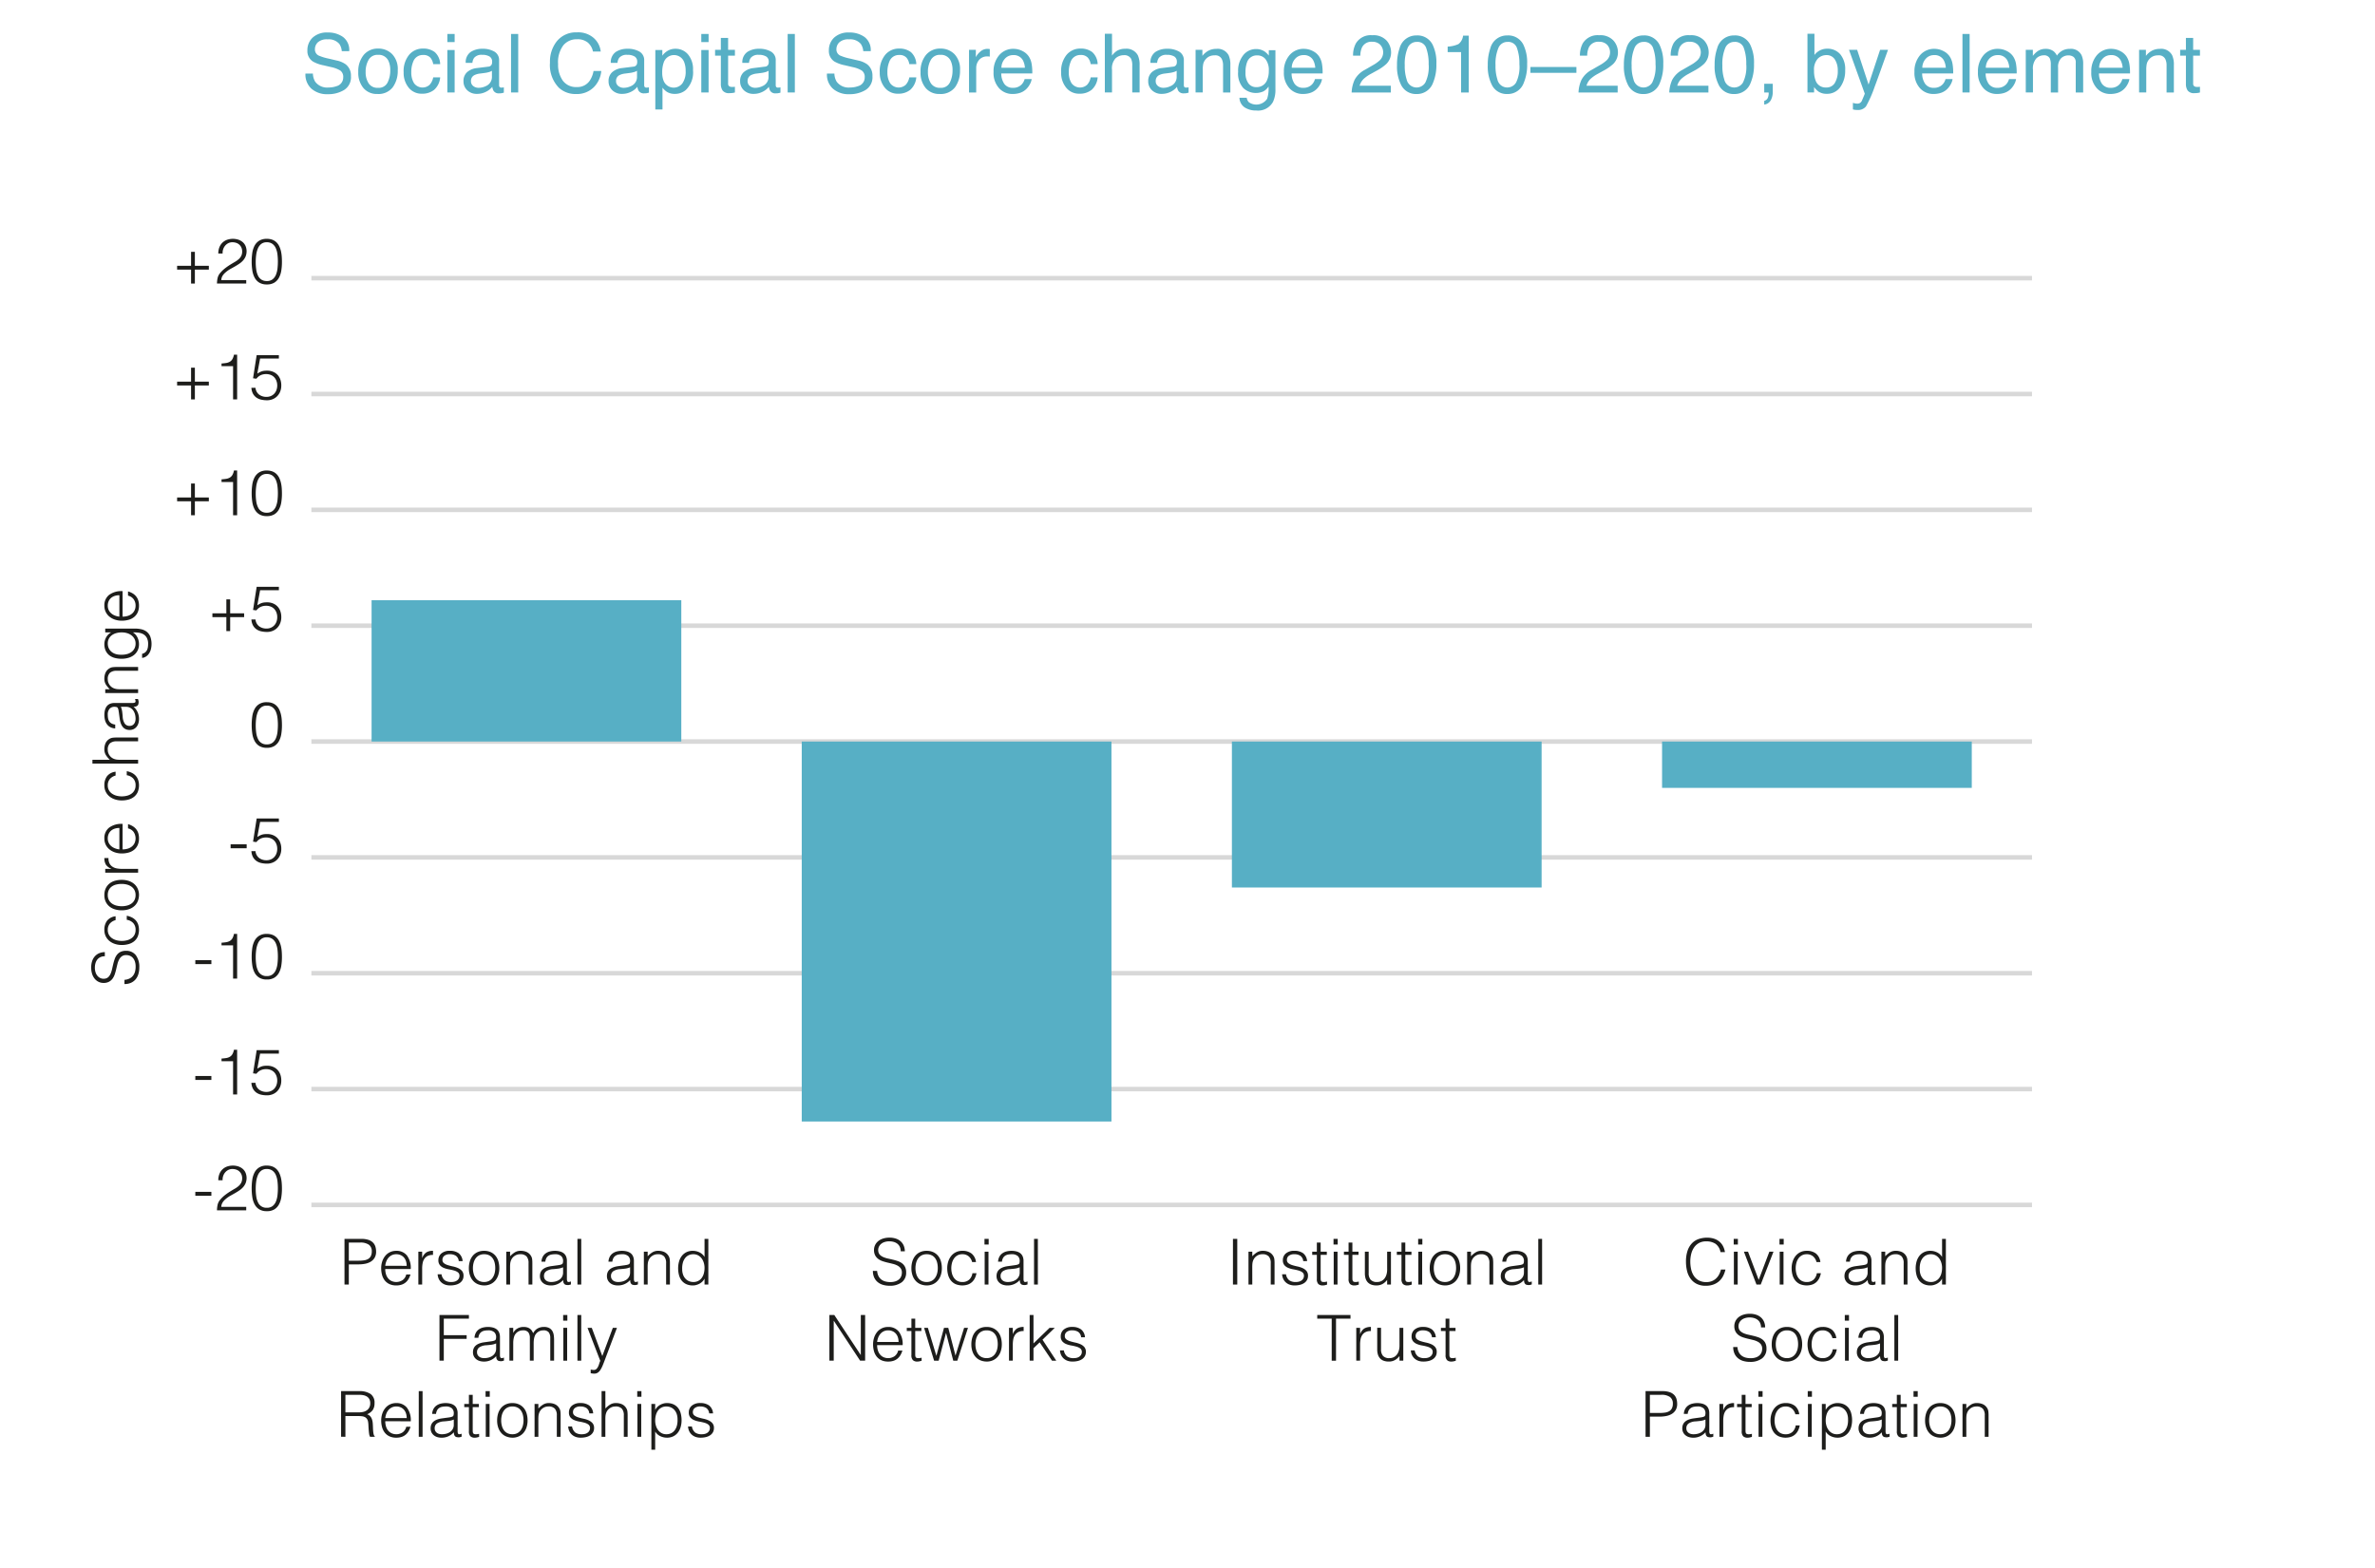<svg viewBox="0 0 262 173" xmlns="http://www.w3.org/2000/svg"><path d="m34.349 81.827h189.813" fill="none" stroke="#d8d8d8" stroke-miterlimit="10" stroke-width=".5"/><path d="m23.318 131.517v.435h-1.771v-.435z" fill="#1d1d1b"/><path d="m24.082 130.235a1.874 1.874 0 0 1 .111-.661 1.459 1.459 0 0 1 .322-.511 1.422 1.422 0 0 1 .508-.329 1.991 1.991 0 0 1 1.315-.007 1.429 1.429 0 0 1 .477.29 1.181 1.181 0 0 1 .29.435 1.54 1.54 0 0 1 -.011 1.112 1.618 1.618 0 0 1 -.286.448 2.261 2.261 0 0 1 -.406.35c-.152.104-.307.2-.466.291q-.237.136-.469.263a3.172 3.172 0 0 0 -.413.266c-.079.061-.156.125-.231.192a1.725 1.725 0 0 0 -.202.221 1.034 1.034 0 0 0 -.147.263.992.992 0 0 0 -.063.318h2.752v.378h-3.227a2.964 2.964 0 0 1 .077-.644 1.348 1.348 0 0 1 .308-.561 3.666 3.666 0 0 1 .536-.504c.184-.14.365-.265.542-.374q.267-.166.504-.302a2.484 2.484 0 0 0 .42-.297 1.227 1.227 0 0 0 .287-.364 1.069 1.069 0 0 0 .105-.497 1.047 1.047 0 0 0 -.084-.427.948.948 0 0 0 -.574-.521 1.307 1.307 0 0 0 -.427-.066.954.954 0 0 0 -.444.102 1.092 1.092 0 0 0 -.344.27 1.173 1.173 0 0 0 -.22.392 1.221 1.221 0 0 0 -.063.476z" fill="#1d1d1b"/><path d="m29.437 128.619a1.667 1.667 0 0 1 .63.108 1.33 1.33 0 0 1 .451.297 1.517 1.517 0 0 1 .301.441 2.67 2.67 0 0 1 .179.535 3.925 3.925 0 0 1 .084.585q.022.3.021.588a6.037 6.037 0 0 1 -.07.938 2.438 2.438 0 0 1 -.256.791 1.436 1.436 0 0 1 -.507.546 1.539 1.539 0 0 1 -.833.203 1.555 1.555 0 0 1 -.837-.203 1.425 1.425 0 0 1 -.511-.549 2.487 2.487 0 0 1 -.256-.806 6.378 6.378 0 0 1 -.069-.969 6.583 6.583 0 0 1 .062-.917 2.575 2.575 0 0 1 .241-.802 1.46 1.46 0 0 1 .508-.57 1.54 1.54 0 0 1 .861-.217zm1.218 2.506a6.611 6.611 0 0 0 -.046-.781 2.396 2.396 0 0 0 -.178-.682 1.194 1.194 0 0 0 -.375-.483 1.027 1.027 0 0 0 -.634-.182.945.945 0 0 0 -.605.186 1.241 1.241 0 0 0 -.367.493 2.641 2.641 0 0 0 -.186.7 5.973 5.973 0 0 0 -.053.798 5.813 5.813 0 0 0 .06.864 2.177 2.177 0 0 0 .2.662.998.998 0 0 0 .966.573.991.991 0 0 0 .641-.195 1.247 1.247 0 0 0 .367-.505 2.561 2.561 0 0 0 .168-.692 6.892 6.892 0 0 0 .042-.756z" fill="#1d1d1b"/><path d="m23.318 118.733v.435h-1.771v-.435z" fill="#1d1d1b"/><path d="m25.713 117.103h-1.274v-.294c.187-.014.355-.032.508-.056a1.149 1.149 0 0 0 .398-.134.804.804 0 0 0 .287-.283 1.409 1.409 0 0 0 .172-.5h.356v4.935h-.447z" fill="#1d1d1b"/><path d="m28.184 119.489a1.074 1.074 0 0 0 .402.753 1.327 1.327 0 0 0 .815.248 1.198 1.198 0 0 0 .493-.098 1.092 1.092 0 0 0 .375-.27 1.176 1.176 0 0 0 .234-.399 1.463 1.463 0 0 0 .08-.493 1.43 1.43 0 0 0 -.087-.504 1.209 1.209 0 0 0 -.245-.399 1.07 1.07 0 0 0 -.385-.259 1.363 1.363 0 0 0 -.508-.091 1.434 1.434 0 0 0 -.603.122 1.264 1.264 0 0 0 -.469.389l-.371-.049.399-2.555h2.45v.378h-2.072l-.308 1.659c.098-.061.188-.112.269-.154a1.499 1.499 0 0 1 .249-.102 1.438 1.438 0 0 1 .263-.053c.091-.009.192-.014.305-.014a1.685 1.685 0 0 1 .622.112 1.421 1.421 0 0 1 .497.321 1.437 1.437 0 0 1 .326.515 1.91 1.91 0 0 1 .115.683 1.753 1.753 0 0 1 -.13.696 1.54 1.54 0 0 1 -.346.515 1.475 1.475 0 0 1 -.501.318 1.62 1.62 0 0 1 -.584.108 2.971 2.971 0 0 1 -.655-.069 1.494 1.494 0 0 1 -.535-.234 1.262 1.262 0 0 1 -.375-.428 1.576 1.576 0 0 1 -.171-.647z" fill="#1d1d1b"/><path d="m23.318 105.951v.435h-1.771v-.435z" fill="#1d1d1b"/><path d="m25.713 104.32h-1.274v-.294c.187-.014.355-.032.508-.056a1.149 1.149 0 0 0 .398-.134.804.804 0 0 0 .287-.283 1.409 1.409 0 0 0 .172-.5h.356v4.935h-.447z" fill="#1d1d1b"/><path d="m29.437 103.054a1.667 1.667 0 0 1 .63.108 1.33 1.33 0 0 1 .451.297 1.517 1.517 0 0 1 .301.441 2.67 2.67 0 0 1 .179.535 3.925 3.925 0 0 1 .084.585q.022.3.021.588a6.037 6.037 0 0 1 -.07.938 2.438 2.438 0 0 1 -.256.791 1.436 1.436 0 0 1 -.507.546 1.539 1.539 0 0 1 -.833.203 1.555 1.555 0 0 1 -.837-.203 1.425 1.425 0 0 1 -.511-.549 2.487 2.487 0 0 1 -.256-.806 6.378 6.378 0 0 1 -.069-.969 6.583 6.583 0 0 1 .062-.917 2.575 2.575 0 0 1 .241-.802 1.46 1.46 0 0 1 .508-.57 1.54 1.54 0 0 1 .861-.217zm1.218 2.506a6.611 6.611 0 0 0 -.046-.781 2.396 2.396 0 0 0 -.178-.682 1.194 1.194 0 0 0 -.375-.483 1.027 1.027 0 0 0 -.634-.182.945.945 0 0 0 -.605.186 1.241 1.241 0 0 0 -.367.493 2.641 2.641 0 0 0 -.186.7 5.973 5.973 0 0 0 -.053.798 5.813 5.813 0 0 0 .06.864 2.177 2.177 0 0 0 .2.662.998.998 0 0 0 .966.573.991.991 0 0 0 .641-.195 1.247 1.247 0 0 0 .367-.505 2.561 2.561 0 0 0 .168-.692 6.892 6.892 0 0 0 .042-.756z" fill="#1d1d1b"/><path d="m27.211 93.168v.435h-1.771v-.435z" fill="#1d1d1b"/><path d="m28.185 93.924a1.074 1.074 0 0 0 .402.753 1.327 1.327 0 0 0 .815.248 1.199 1.199 0 0 0 .493-.098 1.091 1.091 0 0 0 .375-.27 1.176 1.176 0 0 0 .234-.399 1.463 1.463 0 0 0 .08-.493 1.43 1.43 0 0 0 -.087-.504 1.21 1.21 0 0 0 -.245-.399 1.07 1.07 0 0 0 -.385-.259 1.363 1.363 0 0 0 -.508-.091 1.434 1.434 0 0 0 -.603.122 1.264 1.264 0 0 0 -.469.389l-.371-.049.399-2.555h2.45v.378h-2.072l-.308 1.659c.098-.061.188-.112.269-.154a1.5 1.5 0 0 1 .249-.102 1.44 1.44 0 0 1 .263-.053c.091-.009.192-.014.305-.014a1.685 1.685 0 0 1 .622.112 1.422 1.422 0 0 1 .497.321 1.437 1.437 0 0 1 .326.515 1.91 1.91 0 0 1 .115.683 1.753 1.753 0 0 1 -.13.696 1.54 1.54 0 0 1 -.346.515 1.475 1.475 0 0 1 -.501.318 1.621 1.621 0 0 1 -.584.108 2.971 2.971 0 0 1 -.655-.069 1.494 1.494 0 0 1 -.535-.234 1.262 1.262 0 0 1 -.375-.428 1.576 1.576 0 0 1 -.171-.647z" fill="#1d1d1b"/><path d="m29.438 77.487a1.667 1.667 0 0 1 .63.108 1.33 1.33 0 0 1 .451.297 1.517 1.517 0 0 1 .301.441 2.671 2.671 0 0 1 .179.535 3.925 3.925 0 0 1 .084.585q.022.3.021.588a6.036 6.036 0 0 1 -.07.938 2.438 2.438 0 0 1 -.256.791 1.436 1.436 0 0 1 -.507.546 1.539 1.539 0 0 1 -.833.203 1.555 1.555 0 0 1 -.837-.203 1.425 1.425 0 0 1 -.511-.549 2.487 2.487 0 0 1 -.256-.806 6.379 6.379 0 0 1 -.069-.969 6.583 6.583 0 0 1 .062-.917 2.575 2.575 0 0 1 .241-.802 1.46 1.46 0 0 1 .508-.57 1.54 1.54 0 0 1 .861-.217zm1.218 2.506a6.611 6.611 0 0 0 -.046-.781 2.396 2.396 0 0 0 -.178-.682 1.194 1.194 0 0 0 -.375-.483 1.027 1.027 0 0 0 -.634-.182.945.945 0 0 0 -.605.186 1.241 1.241 0 0 0 -.367.493 2.64 2.64 0 0 0 -.186.7 5.971 5.971 0 0 0 -.053.798 5.813 5.813 0 0 0 .06.864 2.177 2.177 0 0 0 .2.662.998.998 0 0 0 .966.573.991.991 0 0 0 .641-.195 1.247 1.247 0 0 0 .367-.505 2.561 2.561 0 0 0 .168-.692 6.892 6.892 0 0 0 .042-.756z" fill="#1d1d1b"/><path d="m24.971 66.139h.42v1.54h1.54v.42h-1.54v1.54h-.42v-1.54h-1.54v-.42h1.54z" fill="#1d1d1b"/><path d="m28.185 68.357a1.074 1.074 0 0 0 .402.753 1.327 1.327 0 0 0 .815.248 1.199 1.199 0 0 0 .493-.098 1.091 1.091 0 0 0 .375-.27 1.176 1.176 0 0 0 .234-.399 1.463 1.463 0 0 0 .08-.493 1.43 1.43 0 0 0 -.087-.504 1.21 1.21 0 0 0 -.245-.399 1.07 1.07 0 0 0 -.385-.259 1.363 1.363 0 0 0 -.508-.091 1.434 1.434 0 0 0 -.603.122 1.264 1.264 0 0 0 -.469.389l-.371-.049.399-2.555h2.45v.378h-2.072l-.308 1.659c.098-.061.188-.112.269-.154a1.5 1.5 0 0 1 .249-.102 1.439 1.439 0 0 1 .263-.053c.091-.009.192-.014.305-.014a1.685 1.685 0 0 1 .622.112 1.422 1.422 0 0 1 .497.321 1.437 1.437 0 0 1 .326.515 1.91 1.91 0 0 1 .115.683 1.753 1.753 0 0 1 -.13.696 1.54 1.54 0 0 1 -.346.515 1.475 1.475 0 0 1 -.501.318 1.62 1.62 0 0 1 -.584.108 2.971 2.971 0 0 1 -.655-.069 1.494 1.494 0 0 1 -.535-.234 1.262 1.262 0 0 1 -.375-.428 1.576 1.576 0 0 1 -.171-.647z" fill="#1d1d1b"/><path d="m21.078 53.355h.42v1.54h1.54v.42h-1.54v1.54h-.42v-1.54h-1.54v-.42h1.54z" fill="#1d1d1b"/><path d="m25.713 53.188h-1.274v-.294c.187-.014.355-.032.508-.056a1.149 1.149 0 0 0 .398-.134.804.804 0 0 0 .287-.283 1.409 1.409 0 0 0 .172-.5h.356v4.935h-.447z" fill="#1d1d1b"/><path d="m29.437 51.921a1.667 1.667 0 0 1 .63.108 1.33 1.33 0 0 1 .451.297 1.517 1.517 0 0 1 .301.441 2.67 2.67 0 0 1 .179.535 3.925 3.925 0 0 1 .084.585q.022.3.021.588a6.037 6.037 0 0 1 -.07.938 2.438 2.438 0 0 1 -.256.791 1.436 1.436 0 0 1 -.507.546 1.539 1.539 0 0 1 -.833.203 1.555 1.555 0 0 1 -.837-.203 1.425 1.425 0 0 1 -.511-.549 2.487 2.487 0 0 1 -.256-.806 6.378 6.378 0 0 1 -.069-.969 6.583 6.583 0 0 1 .062-.917 2.575 2.575 0 0 1 .241-.802 1.46 1.46 0 0 1 .508-.57 1.54 1.54 0 0 1 .861-.217zm1.218 2.506a6.611 6.611 0 0 0 -.046-.781 2.396 2.396 0 0 0 -.178-.682 1.194 1.194 0 0 0 -.375-.483 1.027 1.027 0 0 0 -.634-.182.945.945 0 0 0 -.605.186 1.241 1.241 0 0 0 -.367.493 2.641 2.641 0 0 0 -.186.7 5.973 5.973 0 0 0 -.053.798 5.813 5.813 0 0 0 .06.864 2.177 2.177 0 0 0 .2.662.998.998 0 0 0 .966.573.991.991 0 0 0 .641-.195 1.247 1.247 0 0 0 .367-.505 2.561 2.561 0 0 0 .168-.692 6.892 6.892 0 0 0 .042-.756z" fill="#1d1d1b"/><path d="m21.078 40.573h.42v1.54h1.54v.42h-1.54v1.54h-.42v-1.54h-1.54v-.42h1.54z" fill="#1d1d1b"/><path d="m25.713 40.405h-1.274v-.294c.187-.014.355-.032.508-.056a1.149 1.149 0 0 0 .398-.134.804.804 0 0 0 .287-.283 1.409 1.409 0 0 0 .172-.5h.356v4.935h-.447z" fill="#1d1d1b"/><path d="m28.184 42.792a1.074 1.074 0 0 0 .402.753 1.327 1.327 0 0 0 .815.248 1.198 1.198 0 0 0 .493-.098 1.091 1.091 0 0 0 .375-.27 1.176 1.176 0 0 0 .234-.399 1.463 1.463 0 0 0 .08-.493 1.429 1.429 0 0 0 -.087-.504 1.209 1.209 0 0 0 -.245-.399 1.07 1.07 0 0 0 -.385-.259 1.363 1.363 0 0 0 -.508-.091 1.434 1.434 0 0 0 -.603.122 1.264 1.264 0 0 0 -.469.389l-.371-.049.399-2.555h2.45v.378h-2.072l-.308 1.659c.098-.061.188-.112.269-.154a1.499 1.499 0 0 1 .249-.102 1.438 1.438 0 0 1 .263-.053c.091-.009.192-.014.305-.014a1.685 1.685 0 0 1 .622.112 1.421 1.421 0 0 1 .497.321 1.437 1.437 0 0 1 .326.515 1.91 1.91 0 0 1 .115.683 1.753 1.753 0 0 1 -.13.696 1.539 1.539 0 0 1 -.346.515 1.475 1.475 0 0 1 -.501.318 1.62 1.62 0 0 1 -.584.108 2.971 2.971 0 0 1 -.655-.069 1.494 1.494 0 0 1 -.535-.234 1.262 1.262 0 0 1 -.375-.428 1.576 1.576 0 0 1 -.171-.647z" fill="#1d1d1b"/><path d="m21.078 27.79h.42v1.54h1.54v.42h-1.54v1.54h-.42v-1.54h-1.54v-.42h1.54z" fill="#1d1d1b"/><path d="m24.082 27.972a1.875 1.875 0 0 1 .111-.662 1.461 1.461 0 0 1 .322-.511 1.422 1.422 0 0 1 .508-.329 1.987 1.987 0 0 1 1.315-.007 1.438 1.438 0 0 1 .477.291 1.183 1.183 0 0 1 .29.434 1.542 1.542 0 0 1 -.011 1.113 1.608 1.608 0 0 1 -.286.448 2.264 2.264 0 0 1 -.406.35c-.152.103-.307.199-.466.291q-.237.136-.469.262a3.123 3.123 0 0 0 -.413.266c-.079.061-.156.125-.231.192a1.693 1.693 0 0 0 -.202.221 1.042 1.042 0 0 0 -.147.263.989.989 0 0 0 -.063.318h2.752v.378h-3.227a2.972 2.972 0 0 1 .077-.644 1.349 1.349 0 0 1 .308-.56 3.72 3.72 0 0 1 .536-.504c.184-.14.365-.265.542-.375q.267-.164.504-.301a2.516 2.516 0 0 0 .42-.298 1.225 1.225 0 0 0 .287-.364 1.069 1.069 0 0 0 .105-.497 1.049 1.049 0 0 0 -.084-.427.95.95 0 0 0 -.231-.322.969.969 0 0 0 -.343-.2 1.334 1.334 0 0 0 -.427-.066.966.966 0 0 0 -.444.102 1.106 1.106 0 0 0 -.344.27 1.18 1.18 0 0 0 -.22.392 1.224 1.224 0 0 0 -.063.476z" fill="#1d1d1b"/><path d="m29.437 26.355a1.667 1.667 0 0 1 .63.108 1.339 1.339 0 0 1 .451.298 1.514 1.514 0 0 1 .301.441 2.66 2.66 0 0 1 .179.535 3.934 3.934 0 0 1 .084.585q.022.301.021.588a6.048 6.048 0 0 1 -.07.938 2.438 2.438 0 0 1 -.256.791 1.447 1.447 0 0 1 -.507.546 1.543 1.543 0 0 1 -.833.203 1.56 1.56 0 0 1 -.837-.203 1.426 1.426 0 0 1 -.511-.549 2.492 2.492 0 0 1 -.256-.805 6.4 6.4 0 0 1 -.069-.97 6.583 6.583 0 0 1 .062-.917 2.58 2.58 0 0 1 .241-.801 1.456 1.456 0 0 1 .508-.57 1.536 1.536 0 0 1 .861-.217zm1.218 2.506a6.6 6.6 0 0 0 -.046-.78 2.403 2.403 0 0 0 -.178-.683 1.199 1.199 0 0 0 -.375-.483 1.028 1.028 0 0 0 -.634-.182.948.948 0 0 0 -.605.186 1.246 1.246 0 0 0 -.367.494 2.647 2.647 0 0 0 -.186.7 5.991 5.991 0 0 0 -.053.798 5.813 5.813 0 0 0 .06.864 2.165 2.165 0 0 0 .2.662 1.063 1.063 0 0 0 .374.423 1.074 1.074 0 0 0 .592.151.986.986 0 0 0 .641-.196 1.244 1.244 0 0 0 .367-.504 2.569 2.569 0 0 0 .168-.693 6.894 6.894 0 0 0 .042-.756z" fill="#1d1d1b"/><path d="m34.349 132.959h189.813" fill="none" stroke="#d8d8d8" stroke-miterlimit="10" stroke-width=".5"/><path d="m34.349 120.176h189.813" fill="none" stroke="#d8d8d8" stroke-miterlimit="10" stroke-width=".5"/><path d="m34.349 107.393h189.813" fill="none" stroke="#d8d8d8" stroke-miterlimit="10" stroke-width=".5"/><path d="m34.349 94.61h189.813" fill="none" stroke="#d8d8d8" stroke-miterlimit="10" stroke-width=".5"/><path d="m34.349 69.044h189.813" fill="none" stroke="#d8d8d8" stroke-miterlimit="10" stroke-width=".5"/><path d="m34.349 56.261h189.813" fill="none" stroke="#d8d8d8" stroke-miterlimit="10" stroke-width=".5"/><path d="m34.349 43.478h189.813" fill="none" stroke="#d8d8d8" stroke-miterlimit="10" stroke-width=".5"/><path d="m34.349 30.695h189.813" fill="none" stroke="#d8d8d8" stroke-miterlimit="10" stroke-width=".5"/><path d="m40.992 66.231h34.166v15.595h-34.166z" fill="#57afc5"/><path d="m88.445 81.827h34.166v41.928h-34.166z" fill="#57afc5"/><path d="m135.898 81.827h34.166v16.107h-34.166z" fill="#57afc5"/><path d="m183.352 81.827h34.166v5.113h-34.166z" fill="#57afc5"/><g fill="#1d1d1b"><path d="m189.798 138.17a1.441 1.441 0 0 0 -.546-.917 1.813 1.813 0 0 0 -1.043-.272 1.595 1.595 0 0 0 -.783.182 1.576 1.576 0 0 0 -.543.49 2.175 2.175 0 0 0 -.315.71 3.482 3.482 0 0 0 -.102.851 3.892 3.892 0 0 0 .088.826 2.191 2.191 0 0 0 .291.725 1.536 1.536 0 0 0 .546.515 1.712 1.712 0 0 0 .86.195 1.579 1.579 0 0 0 .588-.104 1.463 1.463 0 0 0 .466-.291 1.683 1.683 0 0 0 .336-.438 2.208 2.208 0 0 0 .207-.553h.497a3.159 3.159 0 0 1 -.245.689 1.97 1.97 0 0 1 -.424.57 1.929 1.929 0 0 1 -.637.389 2.453 2.453 0 0 1 -.879.144 2.15 2.15 0 0 1 -.994-.213 1.882 1.882 0 0 1 -.675-.578 2.398 2.398 0 0 1 -.382-.844 4.217 4.217 0 0 1 -.119-1.018 3.686 3.686 0 0 1 .179-1.226 2.185 2.185 0 0 1 .493-.822 1.856 1.856 0 0 1 .742-.462 2.901 2.901 0 0 1 .931-.144 2.457 2.457 0 0 1 .718.102 1.745 1.745 0 0 1 .588.305 1.632 1.632 0 0 1 .42.5 2.115 2.115 0 0 1 .228.689z"/><path d="m191.254 137.33v-.623h.462v.623zm.021 4.417v-3.626h.42v3.626z"/><path d="m192.381 138.121h.455l1.176 3.108 1.176-3.108h.455l-1.407 3.626h-.469z"/><path d="m196.308 137.33v-.623h.462v.623zm.021 4.417v-3.626h.42v3.626z"/><path d="m200.39 139.262a1.222 1.222 0 0 0 -.385-.633 1.044 1.044 0 0 0 -.693-.228 1.085 1.085 0 0 0 -.553.133 1.111 1.111 0 0 0 -.378.354 1.577 1.577 0 0 0 -.218.497 2.328 2.328 0 0 0 -.003 1.116 1.498 1.498 0 0 0 .213.49 1.119 1.119 0 0 0 .378.347 1.135 1.135 0 0 0 .561.129 1.069 1.069 0 0 0 .752-.259 1.204 1.204 0 0 0 .361-.714h.447a2.136 2.136 0 0 1 -.178.55 1.474 1.474 0 0 1 -.315.427 1.347 1.347 0 0 1 -.459.276 1.968 1.968 0 0 1 -1.357-.049 1.429 1.429 0 0 1 -.519-.402 1.71 1.71 0 0 1 -.301-.605 2.766 2.766 0 0 1 -.098-.749 2.411 2.411 0 0 1 .108-.725 1.883 1.883 0 0 1 .318-.612 1.534 1.534 0 0 1 .521-.424 1.566 1.566 0 0 1 .718-.157 1.614 1.614 0 0 1 1.019.301 1.398 1.398 0 0 1 .486.938z"/><path d="m205.324 139.633c.079-.009.174-.023.283-.042a1.028 1.028 0 0 0 .27-.077.222.222 0 0 0 .13-.164 1.019 1.019 0 0 0 .024-.214.72.72 0 0 0 -.206-.528.965.965 0 0 0 -.697-.206 1.944 1.944 0 0 0 -.398.038.865.865 0 0 0 -.318.133.739.739 0 0 0 -.225.252 1.068 1.068 0 0 0 -.115.396h-.427a1.291 1.291 0 0 1 .146-.549 1.102 1.102 0 0 1 .326-.371 1.334 1.334 0 0 1 .462-.21 2.23 2.23 0 0 1 .557-.066 2.116 2.116 0 0 1 .514.06 1.18 1.18 0 0 1 .42.188.88.88 0 0 1 .28.347 1.256 1.256 0 0 1 .102.532v1.974c0 .163.029.268.088.312.058.044.176.034.354-.031v.329c-.033.009-.081.023-.144.042a.657.657 0 0 1 -.186.027.86.86 0 0 1 -.189-.021.328.328 0 0 1 -.168-.066.425.425 0 0 1 -.102-.126.511.511 0 0 1 -.052-.161 1.126 1.126 0 0 1 -.015-.186 1.768 1.768 0 0 1 -1.351.602 1.664 1.664 0 0 1 -.459-.062 1.115 1.115 0 0 1 -.389-.196.987.987 0 0 1 -.266-.325 1.001 1.001 0 0 1 -.098-.459q0-.923 1.267-1.092zm.707.21a2.052 2.052 0 0 1 -.539.147c-.182.023-.364.042-.546.056a1.544 1.544 0 0 0 -.753.217.623.623 0 0 0 -.27.554.592.592 0 0 0 .067.29.607.607 0 0 0 .175.203.733.733 0 0 0 .252.119 1.126 1.126 0 0 0 .29.038 1.906 1.906 0 0 0 .49-.062 1.343 1.343 0 0 0 .424-.192.99.99 0 0 0 .297-.329.946.946 0 0 0 .112-.473z"/><path d="m207.97 141.747h-.42v-3.626h.42v.504a2.659 2.659 0 0 1 .521-.434 1.197 1.197 0 0 1 .647-.168 1.649 1.649 0 0 1 .623.115 1.065 1.065 0 0 1 .483.402.915.915 0 0 1 .157.402 3.598 3.598 0 0 1 .024.431v2.373h-.42v-2.366a1.08 1.08 0 0 0 -.217-.734.918.918 0 0 0 -.721-.245 1.017 1.017 0 0 0 -.357.06 1.091 1.091 0 0 0 -.29.157 1.04 1.04 0 0 0 -.221.224 1.059 1.059 0 0 0 -.141.267 1.303 1.303 0 0 0 -.076.336c-.01.107-.015.224-.015.35z"/><path d="m214.241 136.707h.42v5.04h-.42v-.637h-.014a1.135 1.135 0 0 1 -.234.318 1.431 1.431 0 0 1 -.315.228 1.674 1.674 0 0 1 -.354.14 1.344 1.344 0 0 1 -.356.049 1.733 1.733 0 0 1 -.749-.146 1.399 1.399 0 0 1 -.508-.402 1.646 1.646 0 0 1 -.29-.605 2.932 2.932 0 0 1 -.092-.749 2.688 2.688 0 0 1 .099-.729 1.806 1.806 0 0 1 .297-.612 1.485 1.485 0 0 1 .504-.42 1.538 1.538 0 0 1 .718-.157 1.67 1.67 0 0 1 .738.171 1.296 1.296 0 0 1 .557.508zm0 3.213a1.973 1.973 0 0 0 -.084-.584 1.497 1.497 0 0 0 -.241-.483 1.198 1.198 0 0 0 -.385-.329 1.077 1.077 0 0 0 -.515-.122 1.176 1.176 0 0 0 -.567.129 1.124 1.124 0 0 0 -.392.354 1.517 1.517 0 0 0 -.224.521 2.381 2.381 0 0 0 -.057.641 1.771 1.771 0 0 0 .095.605 1.277 1.277 0 0 0 .263.444 1.112 1.112 0 0 0 .392.277 1.257 1.257 0 0 0 .49.094 1.116 1.116 0 0 0 .524-.119 1.1 1.1 0 0 0 .386-.325 1.493 1.493 0 0 0 .234-.49 2.227 2.227 0 0 0 .08-.612z"/><path d="m191.667 148.643a1.503 1.503 0 0 0 .15.57 1.136 1.136 0 0 0 .315.382 1.243 1.243 0 0 0 .444.213 2.08 2.08 0 0 0 .539.066 1.78 1.78 0 0 0 .581-.084 1.105 1.105 0 0 0 .399-.228.894.894 0 0 0 .228-.332 1.094 1.094 0 0 0 .073-.399.793.793 0 0 0 -.133-.476 1.032 1.032 0 0 0 -.347-.298 2.172 2.172 0 0 0 -.49-.186c-.185-.046-.373-.092-.567-.136-.193-.045-.382-.097-.566-.158a1.76 1.76 0 0 1 -.49-.245 1.182 1.182 0 0 1 -.347-.396 1.253 1.253 0 0 1 -.133-.612 1.238 1.238 0 0 1 .108-.504 1.252 1.252 0 0 1 .322-.434 1.572 1.572 0 0 1 .535-.301 2.242 2.242 0 0 1 .742-.112 2.13 2.13 0 0 1 .745.119 1.48 1.48 0 0 1 .529.325 1.337 1.337 0 0 1 .314.479 1.598 1.598 0 0 1 .105.581h-.455a1.134 1.134 0 0 0 -.102-.497.938.938 0 0 0 -.276-.343 1.183 1.183 0 0 0 -.399-.196 1.701 1.701 0 0 0 -.462-.062 1.609 1.609 0 0 0 -.612.102 1.065 1.065 0 0 0 -.396.262.889.889 0 0 0 -.203.357.86.86 0 0 0 -.021.392.681.681 0 0 0 .195.393 1.249 1.249 0 0 0 .378.241 2.848 2.848 0 0 0 .494.154q.27.059.549.126a5.548 5.548 0 0 1 .543.157 1.678 1.678 0 0 1 .466.245 1.135 1.135 0 0 1 .325.396 1.339 1.339 0 0 1 .122.605 1.31 1.31 0 0 1 -.482 1.085 2.13 2.13 0 0 1 -1.358.385 2.51 2.51 0 0 1 -.728-.102 1.601 1.601 0 0 1 -.581-.308 1.412 1.412 0 0 1 -.382-.511 1.746 1.746 0 0 1 -.137-.718z"/><path d="m197.128 150.245a1.858 1.858 0 0 1 -.655-.126 1.469 1.469 0 0 1 -.531-.356 1.697 1.697 0 0 1 -.36-.596 2.37 2.37 0 0 1 -.134-.833 2.55 2.55 0 0 1 .105-.745 1.777 1.777 0 0 1 .314-.605 1.502 1.502 0 0 1 .525-.409 1.684 1.684 0 0 1 .735-.15 1.707 1.707 0 0 1 .742.15 1.514 1.514 0 0 1 .524.405 1.685 1.685 0 0 1 .312.606 2.683 2.683 0 0 1 .102.748 2.431 2.431 0 0 1 -.119.784 1.77 1.77 0 0 1 -.339.603 1.516 1.516 0 0 1 -.532.389 1.703 1.703 0 0 1 -.689.136zm1.231-1.911a2.516 2.516 0 0 0 -.069-.602 1.42 1.42 0 0 0 -.218-.486 1.034 1.034 0 0 0 -.378-.325 1.215 1.215 0 0 0 -.566-.119 1.152 1.152 0 0 0 -.563.129 1.107 1.107 0 0 0 -.382.344 1.516 1.516 0 0 0 -.217.489 2.31 2.31 0 0 0 -.07.57 2.263 2.263 0 0 0 .081.62 1.445 1.445 0 0 0 .234.486 1.051 1.051 0 0 0 .385.315 1.212 1.212 0 0 0 .532.111 1.155 1.155 0 0 0 .563-.129 1.093 1.093 0 0 0 .381-.347 1.549 1.549 0 0 0 .218-.49 2.309 2.309 0 0 0 .069-.567z"/><path d="m202.146 147.662a1.222 1.222 0 0 0 -.385-.633 1.044 1.044 0 0 0 -.693-.228 1.085 1.085 0 0 0 -.553.133 1.111 1.111 0 0 0 -.378.354 1.577 1.577 0 0 0 -.218.497 2.329 2.329 0 0 0 -.003 1.116 1.498 1.498 0 0 0 .213.49 1.119 1.119 0 0 0 .378.347 1.135 1.135 0 0 0 .561.129 1.069 1.069 0 0 0 .752-.259 1.204 1.204 0 0 0 .361-.714h.447a2.135 2.135 0 0 1 -.178.55 1.474 1.474 0 0 1 -.315.427 1.347 1.347 0 0 1 -.459.276 1.968 1.968 0 0 1 -1.357-.049 1.429 1.429 0 0 1 -.519-.402 1.71 1.71 0 0 1 -.301-.605 2.766 2.766 0 0 1 -.098-.749 2.411 2.411 0 0 1 .108-.725 1.883 1.883 0 0 1 .318-.612 1.534 1.534 0 0 1 .521-.424 1.566 1.566 0 0 1 .718-.157 1.614 1.614 0 0 1 1.019.301 1.398 1.398 0 0 1 .486.938z"/><path d="m203.511 145.73v-.623h.462v.623zm.021 4.417v-3.626h.42v3.626z"/><path d="m206.689 148.033c.079-.009.174-.023.283-.042a1.028 1.028 0 0 0 .27-.077.222.222 0 0 0 .13-.164 1.019 1.019 0 0 0 .024-.214.72.72 0 0 0 -.206-.528.965.965 0 0 0 -.697-.206 1.944 1.944 0 0 0 -.398.038.865.865 0 0 0 -.318.133.739.739 0 0 0 -.225.252 1.068 1.068 0 0 0 -.115.396h-.427a1.292 1.292 0 0 1 .146-.549 1.101 1.101 0 0 1 .326-.371 1.333 1.333 0 0 1 .462-.21 2.23 2.23 0 0 1 .557-.066 2.116 2.116 0 0 1 .514.06 1.18 1.18 0 0 1 .42.188.88.88 0 0 1 .28.347 1.256 1.256 0 0 1 .102.532v1.974c0 .163.029.268.088.312.058.044.176.034.354-.031v.329c-.033.009-.081.023-.144.042a.657.657 0 0 1 -.186.027.86.86 0 0 1 -.189-.021.328.328 0 0 1 -.168-.066.425.425 0 0 1 -.102-.126.511.511 0 0 1 -.052-.161 1.125 1.125 0 0 1 -.015-.186 1.768 1.768 0 0 1 -1.351.602 1.664 1.664 0 0 1 -.459-.062 1.114 1.114 0 0 1 -.389-.196.987.987 0 0 1 -.266-.325 1.001 1.001 0 0 1 -.098-.459q0-.923 1.267-1.092zm.707.21a2.052 2.052 0 0 1 -.539.147c-.182.023-.364.042-.546.056a1.544 1.544 0 0 0 -.753.217.623.623 0 0 0 -.27.554.592.592 0 0 0 .067.29.607.607 0 0 0 .175.203.733.733 0 0 0 .252.119 1.127 1.127 0 0 0 .29.038 1.906 1.906 0 0 0 .49-.062 1.343 1.343 0 0 0 .424-.192.99.99 0 0 0 .297-.329.945.945 0 0 0 .112-.473z"/><path d="m208.979 150.147v-5.04h.42v5.04z"/><path d="m181.531 158.547v-5.04h1.841a2.454 2.454 0 0 1 .809.112 1.235 1.235 0 0 1 .504.308 1.094 1.094 0 0 1 .26.451 1.942 1.942 0 0 1 .073.536 1.279 1.279 0 0 1 -.172.692 1.258 1.258 0 0 1 -.444.431 1.903 1.903 0 0 1 -.619.221 3.899 3.899 0 0 1 -.697.063h-1.077v2.226zm1.568-2.632a3.963 3.963 0 0 0 .602-.042 1.224 1.224 0 0 0 .452-.157.784.784 0 0 0 .286-.315 1.142 1.142 0 0 0 .102-.521.86.86 0 0 0 -.312-.721 1.597 1.597 0 0 0 -.99-.245h-1.231v2.002z"/><path d="m187.433 156.433c.079-.009.174-.023.283-.042a1.028 1.028 0 0 0 .27-.077.222.222 0 0 0 .13-.164 1.018 1.018 0 0 0 .024-.214.72.72 0 0 0 -.206-.528.964.964 0 0 0 -.697-.206 1.944 1.944 0 0 0 -.398.038.865.865 0 0 0 -.318.133.739.739 0 0 0 -.225.252 1.068 1.068 0 0 0 -.115.396h-.427a1.292 1.292 0 0 1 .146-.549 1.102 1.102 0 0 1 .326-.371 1.334 1.334 0 0 1 .462-.21 2.23 2.23 0 0 1 .557-.066 2.116 2.116 0 0 1 .514.06 1.18 1.18 0 0 1 .42.188.88.88 0 0 1 .28.347 1.256 1.256 0 0 1 .102.532v1.974c0 .163.029.268.088.312.058.044.176.034.354-.031v.329c-.033.009-.081.023-.144.042a.657.657 0 0 1 -.186.027.86.86 0 0 1 -.189-.021.328.328 0 0 1 -.168-.066.425.425 0 0 1 -.102-.126.511.511 0 0 1 -.052-.161 1.126 1.126 0 0 1 -.015-.186 1.768 1.768 0 0 1 -1.351.602 1.664 1.664 0 0 1 -.459-.062 1.114 1.114 0 0 1 -.389-.196.986.986 0 0 1 -.266-.325 1.001 1.001 0 0 1 -.098-.459q0-.923 1.267-1.092zm.707.21a2.053 2.053 0 0 1 -.539.147c-.182.023-.364.042-.546.056a1.544 1.544 0 0 0 -.753.217.623.623 0 0 0 -.27.554.592.592 0 0 0 .067.29.607.607 0 0 0 .175.203.733.733 0 0 0 .252.119 1.126 1.126 0 0 0 .29.038 1.906 1.906 0 0 0 .49-.062 1.343 1.343 0 0 0 .424-.192.99.99 0 0 0 .297-.329.946.946 0 0 0 .112-.473z"/><path d="m190.1 158.547h-.42v-3.626h.42v.679h.014a1.218 1.218 0 0 1 .451-.605 1.377 1.377 0 0 1 .731-.171v.455a1.228 1.228 0 0 0 -.588.111.973.973 0 0 0 -.367.322 1.282 1.282 0 0 0 -.189.479 3.164 3.164 0 0 0 -.052.577z"/><path d="m193.264 158.561c-.052.01-.119.026-.203.05a1.086 1.086 0 0 1 -.28.034.665.665 0 0 1 -.479-.157.768.768 0 0 1 -.164-.563v-2.653h-.512v-.35h.512v-1.008h.42v1.008h.679v.35h-.679v2.485c0 .089.002.166.007.231a.384.384 0 0 0 .042.16.203.203 0 0 0 .108.092.606.606 0 0 0 .206.027 1.036 1.036 0 0 0 .172-.014c.059-.01.115-.021.172-.035z"/><path d="m193.978 154.13v-.623h.462v.623zm.021 4.417v-3.626h.42v3.626z"/><path d="m198.059 156.062a1.222 1.222 0 0 0 -.385-.633 1.044 1.044 0 0 0 -.693-.228 1.085 1.085 0 0 0 -.553.133 1.111 1.111 0 0 0 -.378.354 1.577 1.577 0 0 0 -.218.497 2.329 2.329 0 0 0 -.003 1.116 1.499 1.499 0 0 0 .213.49 1.119 1.119 0 0 0 .378.347 1.135 1.135 0 0 0 .561.129 1.069 1.069 0 0 0 .752-.259 1.204 1.204 0 0 0 .361-.714h.447a2.135 2.135 0 0 1 -.178.55 1.474 1.474 0 0 1 -.315.427 1.347 1.347 0 0 1 -.459.276 1.968 1.968 0 0 1 -1.357-.049 1.429 1.429 0 0 1 -.519-.402 1.71 1.71 0 0 1 -.301-.605 2.766 2.766 0 0 1 -.098-.749 2.411 2.411 0 0 1 .108-.725 1.883 1.883 0 0 1 .318-.612 1.534 1.534 0 0 1 .521-.424 1.566 1.566 0 0 1 .718-.157 1.614 1.614 0 0 1 1.019.301 1.398 1.398 0 0 1 .486.938z"/><path d="m199.423 154.13v-.623h.462v.623zm.021 4.417v-3.626h.42v3.626z"/><path d="m201.403 159.975h-.42v-5.054h.42v.637h.015a1.223 1.223 0 0 1 .234-.314 1.354 1.354 0 0 1 .314-.231 1.674 1.674 0 0 1 .354-.14 1.351 1.351 0 0 1 .357-.049 1.733 1.733 0 0 1 .749.146 1.416 1.416 0 0 1 .508.402 1.646 1.646 0 0 1 .29.605 2.976 2.976 0 0 1 .091.749 2.688 2.688 0 0 1 -.098.729 1.807 1.807 0 0 1 -.298.612 1.467 1.467 0 0 1 -.504.42 1.538 1.538 0 0 1 -.718.157 1.673 1.673 0 0 1 -.738-.171 1.307 1.307 0 0 1 -.557-.508zm0-3.227a2.006 2.006 0 0 0 .084.584 1.518 1.518 0 0 0 .242.483 1.188 1.188 0 0 0 .385.329 1.063 1.063 0 0 0 .515.122 1.182 1.182 0 0 0 .563-.129 1.111 1.111 0 0 0 .396-.354 1.536 1.536 0 0 0 .224-.521 2.343 2.343 0 0 0 .056-.641 1.796 1.796 0 0 0 -.094-.605 1.292 1.292 0 0 0 -.263-.444 1.13 1.13 0 0 0 -.392-.277 1.26 1.26 0 0 0 -.49-.094 1.122 1.122 0 0 0 -.525.119 1.097 1.097 0 0 0 -.385.325 1.493 1.493 0 0 0 -.234.49 2.226 2.226 0 0 0 -.081.612z"/><path d="m206.878 156.433c.079-.009.174-.023.283-.042a1.028 1.028 0 0 0 .27-.077.222.222 0 0 0 .13-.164 1.019 1.019 0 0 0 .024-.214.72.72 0 0 0 -.206-.528.964.964 0 0 0 -.697-.206 1.944 1.944 0 0 0 -.398.038.865.865 0 0 0 -.318.133.739.739 0 0 0 -.225.252 1.068 1.068 0 0 0 -.115.396h-.427a1.291 1.291 0 0 1 .146-.549 1.101 1.101 0 0 1 .326-.371 1.334 1.334 0 0 1 .462-.21 2.23 2.23 0 0 1 .557-.066 2.116 2.116 0 0 1 .514.06 1.18 1.18 0 0 1 .42.188.88.88 0 0 1 .28.347 1.256 1.256 0 0 1 .102.532v1.974c0 .163.029.268.088.312.058.044.176.034.354-.031v.329c-.033.009-.081.023-.144.042a.657.657 0 0 1 -.186.027.86.86 0 0 1 -.189-.021.328.328 0 0 1 -.168-.066.424.424 0 0 1 -.102-.126.511.511 0 0 1 -.052-.161 1.125 1.125 0 0 1 -.015-.186 1.768 1.768 0 0 1 -1.351.602 1.664 1.664 0 0 1 -.459-.062 1.114 1.114 0 0 1 -.389-.196.987.987 0 0 1 -.266-.325 1.001 1.001 0 0 1 -.098-.459q0-.923 1.267-1.092zm.707.21a2.053 2.053 0 0 1 -.539.147c-.182.023-.364.042-.546.056a1.544 1.544 0 0 0 -.753.217.623.623 0 0 0 -.27.554.592.592 0 0 0 .067.29.607.607 0 0 0 .175.203.733.733 0 0 0 .252.119 1.126 1.126 0 0 0 .29.038 1.906 1.906 0 0 0 .49-.062 1.343 1.343 0 0 0 .424-.192.99.99 0 0 0 .297-.329.946.946 0 0 0 .112-.473z"/><path d="m210.378 158.561c-.052.01-.119.026-.203.05a1.086 1.086 0 0 1 -.28.034.665.665 0 0 1 -.479-.157.767.767 0 0 1 -.164-.563v-2.653h-.512v-.35h.512v-1.008h.42v1.008h.679v.35h-.679v2.485c0 .089.002.166.007.231a.385.385 0 0 0 .042.16.202.202 0 0 0 .108.092.606.606 0 0 0 .206.027 1.035 1.035 0 0 0 .172-.014c.059-.01.115-.021.172-.035z"/><path d="m211.092 154.13v-.623h.462v.623zm.021 4.417v-3.626h.42v3.626z"/><path d="m214.046 158.645a1.858 1.858 0 0 1 -.655-.126 1.469 1.469 0 0 1 -.531-.356 1.697 1.697 0 0 1 -.36-.596 2.37 2.37 0 0 1 -.134-.833 2.55 2.55 0 0 1 .105-.745 1.777 1.777 0 0 1 .314-.605 1.502 1.502 0 0 1 .525-.409 1.685 1.685 0 0 1 .735-.15 1.707 1.707 0 0 1 .742.15 1.514 1.514 0 0 1 .524.405 1.685 1.685 0 0 1 .312.606 2.683 2.683 0 0 1 .102.748 2.431 2.431 0 0 1 -.119.784 1.77 1.77 0 0 1 -.339.603 1.516 1.516 0 0 1 -.532.389 1.703 1.703 0 0 1 -.689.136zm1.231-1.911a2.516 2.516 0 0 0 -.069-.602 1.42 1.42 0 0 0 -.218-.486 1.034 1.034 0 0 0 -.378-.325 1.215 1.215 0 0 0 -.566-.119 1.152 1.152 0 0 0 -.563.129 1.107 1.107 0 0 0 -.382.344 1.515 1.515 0 0 0 -.217.489 2.309 2.309 0 0 0 -.07.57 2.263 2.263 0 0 0 .081.62 1.445 1.445 0 0 0 .234.486 1.051 1.051 0 0 0 .385.315 1.212 1.212 0 0 0 .532.111 1.155 1.155 0 0 0 .563-.129 1.093 1.093 0 0 0 .381-.347 1.549 1.549 0 0 0 .218-.49 2.309 2.309 0 0 0 .069-.567z"/><path d="m216.916 158.547h-.42v-3.626h.42v.504a2.66 2.66 0 0 1 .521-.434 1.197 1.197 0 0 1 .647-.168 1.649 1.649 0 0 1 .623.115 1.065 1.065 0 0 1 .483.402.915.915 0 0 1 .157.402 3.6 3.6 0 0 1 .024.431v2.373h-.42v-2.366a1.08 1.08 0 0 0 -.217-.734.918.918 0 0 0 -.721-.245 1.017 1.017 0 0 0 -.357.06 1.092 1.092 0 0 0 -.29.157 1.041 1.041 0 0 0 -.221.224 1.059 1.059 0 0 0 -.141.267 1.303 1.303 0 0 0 -.076.336c-.01.107-.015.224-.015.35z"/><path d="m136.014 141.747v-5.04h.476v5.04z"/><path d="m138.148 141.747h-.42v-3.626h.42v.504a2.659 2.659 0 0 1 .521-.434 1.197 1.197 0 0 1 .647-.168 1.649 1.649 0 0 1 .623.115 1.065 1.065 0 0 1 .483.402.915.915 0 0 1 .157.402 3.598 3.598 0 0 1 .024.431v2.373h-.42v-2.366a1.08 1.08 0 0 0 -.217-.734.918.918 0 0 0 -.721-.245 1.017 1.017 0 0 0 -.357.06 1.091 1.091 0 0 0 -.29.157 1.04 1.04 0 0 0 -.221.224 1.059 1.059 0 0 0 -.141.267 1.304 1.304 0 0 0 -.076.336c-.01.107-.015.224-.015.35z"/><path d="m141.865 140.613a1.062 1.062 0 0 0 .354.661 1.193 1.193 0 0 0 .731.192 1.276 1.276 0 0 0 .399-.056.811.811 0 0 0 .276-.15.644.644 0 0 0 .164-.214.587.587 0 0 0 .057-.252.466.466 0 0 0 -.172-.396 1.297 1.297 0 0 0 -.431-.203 5.668 5.668 0 0 0 -.56-.126 2.729 2.729 0 0 1 -.561-.157 1.121 1.121 0 0 1 -.431-.301.815.815 0 0 1 -.171-.554.944.944 0 0 1 .332-.745 1.389 1.389 0 0 1 .941-.29 1.609 1.609 0 0 1 .956.262 1.205 1.205 0 0 1 .444.879h-.427a.788.788 0 0 0 -.318-.592 1.189 1.189 0 0 0 -.662-.171.941.941 0 0 0 -.608.171.555.555 0 0 0 -.211.452.44.44 0 0 0 .172.374 1.384 1.384 0 0 0 .431.21q.259.081.56.144a2.749 2.749 0 0 1 .561.179 1.224 1.224 0 0 1 .431.312.802.802 0 0 1 .171.546.922.922 0 0 1 -.111.458.976.976 0 0 1 -.309.333 1.427 1.427 0 0 1 -.465.199 2.44 2.44 0 0 1 -.592.066 1.605 1.605 0 0 1 -.57-.094 1.25 1.25 0 0 1 -.424-.263 1.21 1.21 0 0 1 -.273-.393 1.363 1.363 0 0 1 -.111-.482z"/><path d="m146.395 141.761c-.052.01-.119.026-.203.05a1.086 1.086 0 0 1 -.28.034.665.665 0 0 1 -.479-.157.768.768 0 0 1 -.164-.563v-2.653h-.512v-.35h.512v-1.008h.42v1.008h.679v.35h-.679v2.485c0 .089.002.166.007.231a.384.384 0 0 0 .042.16.202.202 0 0 0 .108.092.606.606 0 0 0 .206.027 1.036 1.036 0 0 0 .172-.014c.059-.01.115-.021.172-.035z"/><path d="m147.108 137.33v-.623h.462v.623zm.021 4.417v-3.626h.42v3.626z"/><path d="m149.895 141.761c-.052.01-.119.026-.203.05a1.086 1.086 0 0 1 -.28.034.665.665 0 0 1 -.479-.157.768.768 0 0 1 -.164-.563v-2.653h-.512v-.35h.512v-1.008h.42v1.008h.679v.35h-.679v2.485c0 .089.002.166.007.231a.384.384 0 0 0 .042.16.202.202 0 0 0 .108.092.606.606 0 0 0 .206.027 1.036 1.036 0 0 0 .172-.014c.059-.01.115-.021.172-.035z"/><path d="m153.023 138.121h.42v3.626h-.42v-.504c-.056.065-.119.133-.188.203a1.51 1.51 0 0 1 -.242.192 1.339 1.339 0 0 1 -.738.206 1.586 1.586 0 0 1 -.609-.102.999.999 0 0 1 -.396-.283 1.141 1.141 0 0 1 -.217-.424 1.996 1.996 0 0 1 -.066-.528v-2.387h.42v2.38a1.061 1.061 0 0 0 .217.718.907.907 0 0 0 .715.248 1.032 1.032 0 0 0 .465-.102.976.976 0 0 0 .347-.283 1.328 1.328 0 0 0 .217-.434 1.874 1.874 0 0 0 .077-.554z"/><path d="m155.732 141.761c-.052.01-.119.026-.203.05a1.086 1.086 0 0 1 -.28.034.665.665 0 0 1 -.479-.157.768.768 0 0 1 -.164-.563v-2.653h-.512v-.35h.512v-1.008h.42v1.008h.679v.35h-.679v2.485c0 .089.002.166.007.231a.384.384 0 0 0 .042.16.202.202 0 0 0 .108.092.606.606 0 0 0 .206.027 1.036 1.036 0 0 0 .172-.014c.059-.01.115-.021.172-.035z"/><path d="m156.446 137.33v-.623h.462v.623zm.021 4.417v-3.626h.42v3.626z"/><path d="m159.4 141.845a1.858 1.858 0 0 1 -.655-.126 1.469 1.469 0 0 1 -.531-.356 1.697 1.697 0 0 1 -.36-.596 2.369 2.369 0 0 1 -.134-.833 2.549 2.549 0 0 1 .105-.745 1.777 1.777 0 0 1 .314-.605 1.502 1.502 0 0 1 .525-.409 1.684 1.684 0 0 1 .735-.15 1.707 1.707 0 0 1 .742.15 1.514 1.514 0 0 1 .524.405 1.685 1.685 0 0 1 .312.606 2.684 2.684 0 0 1 .102.748 2.431 2.431 0 0 1 -.119.784 1.77 1.77 0 0 1 -.339.603 1.516 1.516 0 0 1 -.532.389 1.703 1.703 0 0 1 -.689.136zm1.231-1.911a2.516 2.516 0 0 0 -.069-.602 1.42 1.42 0 0 0 -.218-.486 1.034 1.034 0 0 0 -.378-.325 1.215 1.215 0 0 0 -.566-.119 1.152 1.152 0 0 0 -.563.129 1.107 1.107 0 0 0 -.382.344 1.516 1.516 0 0 0 -.217.489 2.31 2.31 0 0 0 -.07.57 2.263 2.263 0 0 0 .081.62 1.445 1.445 0 0 0 .234.486 1.051 1.051 0 0 0 .385.315 1.212 1.212 0 0 0 .532.111 1.155 1.155 0 0 0 .563-.129 1.093 1.093 0 0 0 .381-.347 1.549 1.549 0 0 0 .218-.49 2.309 2.309 0 0 0 .069-.567z"/><path d="m162.27 141.747h-.42v-3.626h.42v.504a2.659 2.659 0 0 1 .521-.434 1.197 1.197 0 0 1 .647-.168 1.648 1.648 0 0 1 .623.115 1.065 1.065 0 0 1 .483.402.915.915 0 0 1 .157.402 3.6 3.6 0 0 1 .024.431v2.373h-.42v-2.366a1.08 1.08 0 0 0 -.217-.734.918.918 0 0 0 -.721-.245 1.017 1.017 0 0 0 -.357.06 1.092 1.092 0 0 0 -.29.157 1.04 1.04 0 0 0 -.221.224 1.059 1.059 0 0 0 -.141.267 1.304 1.304 0 0 0 -.076.336c-.01.107-.015.224-.015.35z"/><path d="m167.408 139.633c.079-.009.174-.023.283-.042a1.028 1.028 0 0 0 .27-.077.222.222 0 0 0 .13-.164 1.019 1.019 0 0 0 .024-.214.72.72 0 0 0 -.206-.528.965.965 0 0 0 -.697-.206 1.944 1.944 0 0 0 -.398.038.865.865 0 0 0 -.318.133.739.739 0 0 0 -.225.252 1.068 1.068 0 0 0 -.115.396h-.427a1.292 1.292 0 0 1 .146-.549 1.102 1.102 0 0 1 .326-.371 1.334 1.334 0 0 1 .462-.21 2.23 2.23 0 0 1 .557-.066 2.116 2.116 0 0 1 .514.06 1.18 1.18 0 0 1 .42.188.88.88 0 0 1 .28.347 1.256 1.256 0 0 1 .102.532v1.974c0 .163.029.268.088.312.058.044.176.034.354-.031v.329c-.033.009-.081.023-.144.042a.657.657 0 0 1 -.186.027.86.86 0 0 1 -.189-.021.328.328 0 0 1 -.168-.066.425.425 0 0 1 -.102-.126.511.511 0 0 1 -.052-.161 1.125 1.125 0 0 1 -.015-.186 1.768 1.768 0 0 1 -1.351.602 1.664 1.664 0 0 1 -.459-.062 1.115 1.115 0 0 1 -.389-.196.987.987 0 0 1 -.266-.325 1.001 1.001 0 0 1 -.098-.459q0-.923 1.267-1.092zm.707.21a2.052 2.052 0 0 1 -.539.147c-.182.023-.364.042-.546.056a1.544 1.544 0 0 0 -.753.217.623.623 0 0 0 -.27.554.592.592 0 0 0 .067.29.607.607 0 0 0 .175.203.733.733 0 0 0 .252.119 1.127 1.127 0 0 0 .29.038 1.906 1.906 0 0 0 .49-.062 1.343 1.343 0 0 0 .424-.192.99.99 0 0 0 .297-.329.946.946 0 0 0 .112-.473z"/><path d="m169.697 141.747v-5.04h.42v5.04z"/><path d="m145.313 145.107h3.668v.406h-1.597v4.634h-.476v-4.634h-1.596z"/><path d="m150.038 150.147h-.42v-3.626h.42v.679h.014a1.218 1.218 0 0 1 .451-.605 1.377 1.377 0 0 1 .731-.171v.455a1.228 1.228 0 0 0 -.588.111.973.973 0 0 0 -.367.322 1.282 1.282 0 0 0 -.189.479 3.164 3.164 0 0 0 -.052.577z"/><path d="m154.385 146.521h.42v3.626h-.42v-.504c-.056.065-.119.133-.188.203a1.509 1.509 0 0 1 -.242.192 1.339 1.339 0 0 1 -.738.206 1.586 1.586 0 0 1 -.609-.102.999.999 0 0 1 -.396-.283 1.141 1.141 0 0 1 -.217-.424 1.996 1.996 0 0 1 -.066-.528v-2.387h.42v2.38a1.061 1.061 0 0 0 .217.718.907.907 0 0 0 .715.248 1.032 1.032 0 0 0 .465-.102.975.975 0 0 0 .347-.283 1.328 1.328 0 0 0 .217-.434 1.874 1.874 0 0 0 .077-.554z"/><path d="m156.065 149.014a1.062 1.062 0 0 0 .354.661 1.193 1.193 0 0 0 .731.192 1.276 1.276 0 0 0 .399-.056.811.811 0 0 0 .276-.15.644.644 0 0 0 .164-.214.587.587 0 0 0 .057-.252.466.466 0 0 0 -.172-.396 1.297 1.297 0 0 0 -.431-.203 5.669 5.669 0 0 0 -.56-.126 2.728 2.728 0 0 1 -.561-.157 1.121 1.121 0 0 1 -.431-.301.815.815 0 0 1 -.171-.554.944.944 0 0 1 .332-.745 1.389 1.389 0 0 1 .941-.29 1.609 1.609 0 0 1 .956.262 1.205 1.205 0 0 1 .444.879h-.427a.788.788 0 0 0 -.318-.592 1.189 1.189 0 0 0 -.662-.171.941.941 0 0 0 -.608.171.555.555 0 0 0 -.211.452.44.44 0 0 0 .172.374 1.384 1.384 0 0 0 .431.21q.259.081.56.144a2.749 2.749 0 0 1 .561.179 1.224 1.224 0 0 1 .431.312.802.802 0 0 1 .171.546.922.922 0 0 1 -.111.458.976.976 0 0 1 -.309.333 1.427 1.427 0 0 1 -.465.199 2.44 2.44 0 0 1 -.592.066 1.605 1.605 0 0 1 -.57-.094 1.25 1.25 0 0 1 -.424-.263 1.21 1.21 0 0 1 -.273-.393 1.362 1.362 0 0 1 -.111-.482z"/><path d="m160.595 150.161c-.052.01-.119.026-.203.05a1.086 1.086 0 0 1 -.28.034.665.665 0 0 1 -.479-.157.768.768 0 0 1 -.164-.563v-2.653h-.512v-.35h.512v-1.008h.42v1.008h.679v.35h-.679v2.485c0 .089.002.166.007.231a.385.385 0 0 0 .042.16.202.202 0 0 0 .108.092.606.606 0 0 0 .206.027 1.037 1.037 0 0 0 .172-.014c.059-.01.115-.021.172-.035z"/><path d="m96.761 140.242a1.503 1.503 0 0 0 .15.57 1.136 1.136 0 0 0 .315.382 1.243 1.243 0 0 0 .444.213 2.08 2.08 0 0 0 .539.066 1.78 1.78 0 0 0 .581-.084 1.105 1.105 0 0 0 .399-.228.894.894 0 0 0 .228-.332 1.094 1.094 0 0 0 .073-.399.793.793 0 0 0 -.133-.476 1.031 1.031 0 0 0 -.347-.298 2.171 2.171 0 0 0 -.49-.186c-.185-.046-.373-.092-.567-.136-.193-.045-.382-.097-.566-.158a1.76 1.76 0 0 1 -.49-.245 1.182 1.182 0 0 1 -.347-.396 1.253 1.253 0 0 1 -.133-.612 1.238 1.238 0 0 1 .108-.504 1.253 1.253 0 0 1 .322-.434 1.572 1.572 0 0 1 .535-.301 2.242 2.242 0 0 1 .742-.112 2.13 2.13 0 0 1 .745.119 1.48 1.48 0 0 1 .529.325 1.338 1.338 0 0 1 .314.479 1.598 1.598 0 0 1 .105.581h-.455a1.134 1.134 0 0 0 -.102-.497.937.937 0 0 0 -.276-.343 1.183 1.183 0 0 0 -.399-.196 1.701 1.701 0 0 0 -.462-.062 1.609 1.609 0 0 0 -.612.102 1.065 1.065 0 0 0 -.396.262.889.889 0 0 0 -.203.357.86.86 0 0 0 -.021.392.681.681 0 0 0 .195.393 1.249 1.249 0 0 0 .378.241 2.848 2.848 0 0 0 .494.154q.27.059.549.126a5.548 5.548 0 0 1 .543.157 1.678 1.678 0 0 1 .466.245 1.135 1.135 0 0 1 .325.396 1.339 1.339 0 0 1 .122.605 1.31 1.31 0 0 1 -.482 1.085 2.13 2.13 0 0 1 -1.358.385 2.51 2.51 0 0 1 -.728-.102 1.601 1.601 0 0 1 -.581-.308 1.412 1.412 0 0 1 -.382-.511 1.746 1.746 0 0 1 -.137-.718z"/><path d="m102.222 141.845a1.858 1.858 0 0 1 -.655-.126 1.469 1.469 0 0 1 -.531-.356 1.697 1.697 0 0 1 -.36-.596 2.37 2.37 0 0 1 -.134-.833 2.55 2.55 0 0 1 .105-.745 1.777 1.777 0 0 1 .314-.605 1.502 1.502 0 0 1 .525-.409 1.684 1.684 0 0 1 .735-.15 1.707 1.707 0 0 1 .742.15 1.514 1.514 0 0 1 .524.405 1.685 1.685 0 0 1 .312.606 2.683 2.683 0 0 1 .102.748 2.431 2.431 0 0 1 -.119.784 1.77 1.77 0 0 1 -.339.603 1.516 1.516 0 0 1 -.532.389 1.703 1.703 0 0 1 -.689.136zm1.231-1.911a2.516 2.516 0 0 0 -.069-.602 1.42 1.42 0 0 0 -.218-.486 1.034 1.034 0 0 0 -.378-.325 1.215 1.215 0 0 0 -.566-.119 1.152 1.152 0 0 0 -.563.129 1.107 1.107 0 0 0 -.382.344 1.516 1.516 0 0 0 -.217.489 2.31 2.31 0 0 0 -.07.57 2.263 2.263 0 0 0 .081.62 1.445 1.445 0 0 0 .234.486 1.051 1.051 0 0 0 .385.315 1.212 1.212 0 0 0 .532.111 1.155 1.155 0 0 0 .563-.129 1.093 1.093 0 0 0 .381-.347 1.549 1.549 0 0 0 .218-.49 2.309 2.309 0 0 0 .069-.567z"/><path d="m107.24 139.262a1.222 1.222 0 0 0 -.385-.633 1.044 1.044 0 0 0 -.693-.228 1.085 1.085 0 0 0 -.553.133 1.111 1.111 0 0 0 -.378.354 1.577 1.577 0 0 0 -.218.497 2.329 2.329 0 0 0 -.003 1.116 1.498 1.498 0 0 0 .213.49 1.119 1.119 0 0 0 .378.347 1.135 1.135 0 0 0 .561.129 1.069 1.069 0 0 0 .752-.259 1.204 1.204 0 0 0 .361-.714h.447a2.135 2.135 0 0 1 -.178.55 1.474 1.474 0 0 1 -.315.427 1.347 1.347 0 0 1 -.459.276 1.968 1.968 0 0 1 -1.357-.049 1.429 1.429 0 0 1 -.519-.402 1.71 1.71 0 0 1 -.301-.605 2.766 2.766 0 0 1 -.098-.749 2.411 2.411 0 0 1 .108-.725 1.883 1.883 0 0 1 .318-.612 1.534 1.534 0 0 1 .521-.424 1.566 1.566 0 0 1 .718-.157 1.614 1.614 0 0 1 1.019.301 1.398 1.398 0 0 1 .486.938z"/><path d="m108.604 137.33v-.623h.462v.623zm.021 4.417v-3.626h.42v3.626z"/><path d="m111.783 139.633c.079-.009.174-.023.283-.042a1.028 1.028 0 0 0 .27-.077.222.222 0 0 0 .13-.164 1.019 1.019 0 0 0 .024-.214.72.72 0 0 0 -.206-.528.965.965 0 0 0 -.697-.206 1.944 1.944 0 0 0 -.398.038.865.865 0 0 0 -.318.133.739.739 0 0 0 -.225.252 1.068 1.068 0 0 0 -.115.396h-.427a1.292 1.292 0 0 1 .146-.549 1.102 1.102 0 0 1 .326-.371 1.334 1.334 0 0 1 .462-.21 2.23 2.23 0 0 1 .557-.066 2.116 2.116 0 0 1 .514.06 1.18 1.18 0 0 1 .42.188.88.88 0 0 1 .28.347 1.256 1.256 0 0 1 .102.532v1.974c0 .163.029.268.088.312.058.044.176.034.354-.031v.329c-.033.009-.081.023-.144.042a.657.657 0 0 1 -.186.027.86.86 0 0 1 -.189-.021.328.328 0 0 1 -.168-.066.425.425 0 0 1 -.102-.126.511.511 0 0 1 -.052-.161 1.125 1.125 0 0 1 -.015-.186 1.768 1.768 0 0 1 -1.351.602 1.664 1.664 0 0 1 -.459-.062 1.115 1.115 0 0 1 -.389-.196.987.987 0 0 1 -.266-.325 1.001 1.001 0 0 1 -.098-.459q0-.923 1.267-1.092zm.707.21a2.052 2.052 0 0 1 -.539.147c-.182.023-.364.042-.546.056a1.544 1.544 0 0 0 -.753.217.623.623 0 0 0 -.27.554.592.592 0 0 0 .067.29.607.607 0 0 0 .175.203.733.733 0 0 0 .252.119 1.127 1.127 0 0 0 .29.038 1.906 1.906 0 0 0 .49-.062 1.343 1.343 0 0 0 .424-.192.99.99 0 0 0 .297-.329.946.946 0 0 0 .112-.473z"/><path d="m114.072 141.747v-5.04h.42v5.04z"/><path d="m91.987 145.751h-.014v4.396h-.477v-5.04h.539l2.912 4.403h.014v-4.403h.477v5.04h-.553z"/><path d="m96.761 148.433a1.991 1.991 0 0 0 .077.557 1.355 1.355 0 0 0 .228.455 1.108 1.108 0 0 0 .382.308 1.272 1.272 0 0 0 1.239-.102 1.046 1.046 0 0 0 .392-.616h.469a2.22 2.22 0 0 1 -.203.479 1.485 1.485 0 0 1 -.314.386 1.362 1.362 0 0 1 -.448.255 1.817 1.817 0 0 1 -.602.091 1.761 1.761 0 0 1 -.749-.146 1.429 1.429 0 0 1 -.519-.402 1.696 1.696 0 0 1 -.301-.603 2.722 2.722 0 0 1 -.098-.745 2.369 2.369 0 0 1 .115-.749 1.902 1.902 0 0 1 .329-.612 1.509 1.509 0 0 1 .521-.413 1.57 1.57 0 0 1 .7-.15 1.446 1.446 0 0 1 1.176.514 2.265 2.265 0 0 1 .42 1.495zm2.366-.351a1.669 1.669 0 0 0 -.073-.5 1.167 1.167 0 0 0 -.217-.406 1.025 1.025 0 0 0 -.361-.272 1.146 1.146 0 0 0 -.496-.102 1.115 1.115 0 0 0 -.494.104 1.148 1.148 0 0 0 -.364.28 1.413 1.413 0 0 0 -.241.406 1.879 1.879 0 0 0 -.119.489z"/><path d="m101.669 150.161c-.052.01-.119.026-.203.05a1.086 1.086 0 0 1 -.28.034.665.665 0 0 1 -.479-.157.768.768 0 0 1 -.164-.563v-2.653h-.512v-.35h.512v-1.008h.42v1.008h.679v.35h-.679v2.485c0 .089.002.166.007.231a.384.384 0 0 0 .042.16.202.202 0 0 0 .108.092.606.606 0 0 0 .206.027 1.037 1.037 0 0 0 .172-.014c.059-.01.115-.021.172-.035z"/><path d="m105.406 149.588.952-3.066h.427l-1.176 3.626h-.448l-.791-3.045h-.015l-.805 3.045h-.504l-1.105-3.626h.42l.938 3.094.84-3.094h.47z"/><path d="m108.836 150.245a1.858 1.858 0 0 1 -.655-.126 1.469 1.469 0 0 1 -.531-.356 1.697 1.697 0 0 1 -.36-.596 2.37 2.37 0 0 1 -.134-.833 2.55 2.55 0 0 1 .105-.745 1.777 1.777 0 0 1 .314-.605 1.502 1.502 0 0 1 .525-.409 1.684 1.684 0 0 1 .735-.15 1.706 1.706 0 0 1 .742.15 1.514 1.514 0 0 1 .524.405 1.685 1.685 0 0 1 .312.606 2.683 2.683 0 0 1 .102.748 2.43 2.43 0 0 1 -.119.784 1.77 1.77 0 0 1 -.339.603 1.516 1.516 0 0 1 -.532.389 1.703 1.703 0 0 1 -.689.136zm1.231-1.911a2.516 2.516 0 0 0 -.069-.602 1.42 1.42 0 0 0 -.218-.486 1.034 1.034 0 0 0 -.378-.325 1.215 1.215 0 0 0 -.566-.119 1.152 1.152 0 0 0 -.563.129 1.107 1.107 0 0 0 -.382.344 1.516 1.516 0 0 0 -.217.489 2.309 2.309 0 0 0 -.07.57 2.263 2.263 0 0 0 .081.62 1.444 1.444 0 0 0 .234.486 1.051 1.051 0 0 0 .385.315 1.212 1.212 0 0 0 .532.111 1.155 1.155 0 0 0 .563-.129 1.093 1.093 0 0 0 .381-.347 1.549 1.549 0 0 0 .218-.49 2.309 2.309 0 0 0 .069-.567z"/><path d="m111.728 150.147h-.42v-3.626h.42v.679h.014a1.218 1.218 0 0 1 .451-.605 1.377 1.377 0 0 1 .731-.171v.455a1.228 1.228 0 0 0 -.588.111.973.973 0 0 0 -.367.322 1.282 1.282 0 0 0 -.189.479 3.164 3.164 0 0 0 -.052.577z"/><path d="m113.589 150.147v-5.04h.421v3.136l1.777-1.722h.574l-1.358 1.309 1.52 2.317h-.469l-1.358-2.023-.686.651v1.372z"/><path d="m117.362 149.014a1.062 1.062 0 0 0 .354.661 1.193 1.193 0 0 0 .731.192 1.276 1.276 0 0 0 .399-.056.811.811 0 0 0 .276-.15.644.644 0 0 0 .164-.214.587.587 0 0 0 .057-.252.466.466 0 0 0 -.172-.396 1.298 1.298 0 0 0 -.431-.203 5.668 5.668 0 0 0 -.56-.126 2.729 2.729 0 0 1 -.561-.157 1.121 1.121 0 0 1 -.431-.301.815.815 0 0 1 -.171-.554.944.944 0 0 1 .332-.745 1.389 1.389 0 0 1 .941-.29 1.609 1.609 0 0 1 .956.262 1.205 1.205 0 0 1 .444.879h-.427a.788.788 0 0 0 -.318-.592 1.189 1.189 0 0 0 -.662-.171.941.941 0 0 0 -.608.171.555.555 0 0 0 -.211.452.44.44 0 0 0 .172.374 1.384 1.384 0 0 0 .431.21q.259.081.56.144a2.749 2.749 0 0 1 .561.179 1.224 1.224 0 0 1 .431.312.802.802 0 0 1 .171.546.922.922 0 0 1 -.111.458.976.976 0 0 1 -.309.333 1.427 1.427 0 0 1 -.465.199 2.44 2.44 0 0 1 -.592.066 1.605 1.605 0 0 1 -.57-.094 1.25 1.25 0 0 1 -.424-.263 1.21 1.21 0 0 1 -.273-.393 1.362 1.362 0 0 1 -.111-.482z"/><path d="m38.003 141.747v-5.04h1.841a2.454 2.454 0 0 1 .809.112 1.234 1.234 0 0 1 .504.308 1.094 1.094 0 0 1 .26.451 1.942 1.942 0 0 1 .073.536 1.279 1.279 0 0 1 -.172.692 1.258 1.258 0 0 1 -.444.431 1.903 1.903 0 0 1 -.619.221 3.899 3.899 0 0 1 -.697.063h-1.077v2.226zm1.568-2.632a3.961 3.961 0 0 0 .602-.042 1.224 1.224 0 0 0 .452-.157.784.784 0 0 0 .286-.315 1.142 1.142 0 0 0 .102-.521.86.86 0 0 0 -.312-.721 1.597 1.597 0 0 0 -.99-.245h-1.231v2.002z"/><path d="m42.497 140.032a1.991 1.991 0 0 0 .077.557 1.355 1.355 0 0 0 .228.455 1.108 1.108 0 0 0 .382.308 1.272 1.272 0 0 0 1.239-.102 1.047 1.047 0 0 0 .392-.616h.469a2.219 2.219 0 0 1 -.203.479 1.485 1.485 0 0 1 -.314.386 1.362 1.362 0 0 1 -.448.255 1.817 1.817 0 0 1 -.602.091 1.761 1.761 0 0 1 -.749-.146 1.429 1.429 0 0 1 -.519-.402 1.697 1.697 0 0 1 -.301-.603 2.722 2.722 0 0 1 -.098-.745 2.369 2.369 0 0 1 .115-.749 1.902 1.902 0 0 1 .329-.612 1.509 1.509 0 0 1 .521-.413 1.57 1.57 0 0 1 .7-.15 1.446 1.446 0 0 1 1.176.514 2.265 2.265 0 0 1 .42 1.495zm2.366-.351a1.669 1.669 0 0 0 -.073-.5 1.167 1.167 0 0 0 -.217-.406 1.025 1.025 0 0 0 -.361-.272 1.146 1.146 0 0 0 -.496-.102 1.115 1.115 0 0 0 -.494.104 1.148 1.148 0 0 0 -.364.28 1.413 1.413 0 0 0 -.241.406 1.878 1.878 0 0 0 -.119.489z"/><path d="m46.571 141.747h-.42v-3.626h.42v.679h.014a1.218 1.218 0 0 1 .451-.605 1.377 1.377 0 0 1 .731-.171v.455a1.228 1.228 0 0 0 -.588.111.973.973 0 0 0 -.367.322 1.282 1.282 0 0 0 -.189.479 3.164 3.164 0 0 0 -.052.577z"/><path d="m48.706 140.613a1.062 1.062 0 0 0 .354.661 1.193 1.193 0 0 0 .731.192 1.276 1.276 0 0 0 .399-.056.811.811 0 0 0 .276-.15.644.644 0 0 0 .164-.214.587.587 0 0 0 .057-.252.466.466 0 0 0 -.172-.396 1.297 1.297 0 0 0 -.431-.203 5.668 5.668 0 0 0 -.56-.126 2.729 2.729 0 0 1 -.561-.157 1.121 1.121 0 0 1 -.431-.301.815.815 0 0 1 -.171-.554.944.944 0 0 1 .332-.745 1.389 1.389 0 0 1 .941-.29 1.609 1.609 0 0 1 .956.262 1.205 1.205 0 0 1 .444.879h-.427a.788.788 0 0 0 -.318-.592 1.189 1.189 0 0 0 -.662-.171.941.941 0 0 0 -.608.171.555.555 0 0 0 -.211.452.44.44 0 0 0 .172.374 1.384 1.384 0 0 0 .431.21q.259.081.56.144a2.749 2.749 0 0 1 .561.179 1.224 1.224 0 0 1 .431.312.802.802 0 0 1 .171.546.922.922 0 0 1 -.111.458.976.976 0 0 1 -.309.333 1.427 1.427 0 0 1 -.465.199 2.44 2.44 0 0 1 -.592.066 1.605 1.605 0 0 1 -.57-.094 1.25 1.25 0 0 1 -.424-.263 1.21 1.21 0 0 1 -.273-.393 1.363 1.363 0 0 1 -.111-.482z"/><path d="m53.403 141.845a1.858 1.858 0 0 1 -.655-.126 1.469 1.469 0 0 1 -.531-.356 1.697 1.697 0 0 1 -.36-.596 2.369 2.369 0 0 1 -.134-.833 2.55 2.55 0 0 1 .105-.745 1.777 1.777 0 0 1 .314-.605 1.502 1.502 0 0 1 .525-.409 1.684 1.684 0 0 1 .735-.15 1.707 1.707 0 0 1 .742.15 1.514 1.514 0 0 1 .524.405 1.685 1.685 0 0 1 .312.606 2.684 2.684 0 0 1 .102.748 2.431 2.431 0 0 1 -.119.784 1.77 1.77 0 0 1 -.339.603 1.516 1.516 0 0 1 -.532.389 1.703 1.703 0 0 1 -.689.136zm1.231-1.911a2.516 2.516 0 0 0 -.069-.602 1.42 1.42 0 0 0 -.218-.486 1.034 1.034 0 0 0 -.378-.325 1.215 1.215 0 0 0 -.566-.119 1.152 1.152 0 0 0 -.563.129 1.107 1.107 0 0 0 -.382.344 1.516 1.516 0 0 0 -.217.489 2.31 2.31 0 0 0 -.07.57 2.263 2.263 0 0 0 .081.62 1.445 1.445 0 0 0 .234.486 1.051 1.051 0 0 0 .385.315 1.212 1.212 0 0 0 .532.111 1.155 1.155 0 0 0 .563-.129 1.093 1.093 0 0 0 .381-.347 1.549 1.549 0 0 0 .218-.49 2.309 2.309 0 0 0 .069-.567z"/><path d="m56.272 141.747h-.42v-3.626h.42v.504a2.659 2.659 0 0 1 .521-.434 1.197 1.197 0 0 1 .647-.168 1.648 1.648 0 0 1 .623.115 1.065 1.065 0 0 1 .483.402.915.915 0 0 1 .157.402 3.6 3.6 0 0 1 .024.431v2.373h-.42v-2.366a1.08 1.08 0 0 0 -.217-.734.918.918 0 0 0 -.721-.245 1.017 1.017 0 0 0 -.357.06 1.092 1.092 0 0 0 -.29.157 1.04 1.04 0 0 0 -.221.224 1.059 1.059 0 0 0 -.141.267 1.304 1.304 0 0 0 -.076.336c-.01.107-.015.224-.015.35z"/><path d="m61.411 139.633c.079-.009.174-.023.283-.042a1.028 1.028 0 0 0 .27-.077.222.222 0 0 0 .13-.164 1.019 1.019 0 0 0 .024-.214.72.72 0 0 0 -.206-.528.965.965 0 0 0 -.697-.206 1.944 1.944 0 0 0 -.398.038.865.865 0 0 0 -.318.133.739.739 0 0 0 -.225.252 1.068 1.068 0 0 0 -.115.396h-.427a1.292 1.292 0 0 1 .146-.549 1.102 1.102 0 0 1 .326-.371 1.334 1.334 0 0 1 .462-.21 2.23 2.23 0 0 1 .557-.066 2.116 2.116 0 0 1 .514.06 1.18 1.18 0 0 1 .42.188.88.88 0 0 1 .28.347 1.256 1.256 0 0 1 .102.532v1.974c0 .163.029.268.088.312.058.044.176.034.354-.031v.329c-.033.009-.081.023-.144.042a.657.657 0 0 1 -.186.027.86.86 0 0 1 -.189-.021.328.328 0 0 1 -.168-.066.425.425 0 0 1 -.102-.126.511.511 0 0 1 -.052-.161 1.125 1.125 0 0 1 -.015-.186 1.768 1.768 0 0 1 -1.351.602 1.664 1.664 0 0 1 -.459-.062 1.115 1.115 0 0 1 -.389-.196.987.987 0 0 1 -.266-.325 1.001 1.001 0 0 1 -.098-.459q0-.923 1.267-1.092zm.707.21a2.052 2.052 0 0 1 -.539.147c-.182.023-.364.042-.546.056a1.544 1.544 0 0 0 -.753.217.623.623 0 0 0 -.27.554.592.592 0 0 0 .067.29.607.607 0 0 0 .175.203.733.733 0 0 0 .252.119 1.127 1.127 0 0 0 .29.038 1.906 1.906 0 0 0 .49-.062 1.343 1.343 0 0 0 .424-.192.99.99 0 0 0 .297-.329.946.946 0 0 0 .112-.473z"/><path d="m63.7 141.747v-5.04h.42v5.04z"/><path d="m68.803 139.633c.079-.009.174-.023.283-.042a1.028 1.028 0 0 0 .27-.077.222.222 0 0 0 .13-.164 1.019 1.019 0 0 0 .024-.214.72.72 0 0 0 -.206-.528.964.964 0 0 0 -.697-.206 1.944 1.944 0 0 0 -.398.038.865.865 0 0 0 -.318.133.739.739 0 0 0 -.225.252 1.068 1.068 0 0 0 -.115.396h-.427a1.292 1.292 0 0 1 .146-.549 1.102 1.102 0 0 1 .326-.371 1.334 1.334 0 0 1 .462-.21 2.23 2.23 0 0 1 .557-.066 2.116 2.116 0 0 1 .514.06 1.18 1.18 0 0 1 .42.188.88.88 0 0 1 .28.347 1.256 1.256 0 0 1 .102.532v1.974c0 .163.029.268.088.312.058.044.176.034.354-.031v.329c-.033.009-.081.023-.144.042a.657.657 0 0 1 -.186.027.86.86 0 0 1 -.189-.021.328.328 0 0 1 -.168-.066.425.425 0 0 1 -.102-.126.511.511 0 0 1 -.052-.161 1.125 1.125 0 0 1 -.015-.186 1.768 1.768 0 0 1 -1.351.602 1.664 1.664 0 0 1 -.459-.062 1.115 1.115 0 0 1 -.389-.196.987.987 0 0 1 -.266-.325 1.001 1.001 0 0 1 -.098-.459q0-.923 1.267-1.092zm.707.21a2.052 2.052 0 0 1 -.539.147c-.182.023-.364.042-.546.056a1.544 1.544 0 0 0 -.753.217.623.623 0 0 0 -.27.554.592.592 0 0 0 .067.29.607.607 0 0 0 .175.203.733.733 0 0 0 .252.119 1.127 1.127 0 0 0 .29.038 1.906 1.906 0 0 0 .49-.062 1.344 1.344 0 0 0 .424-.192.99.99 0 0 0 .297-.329.945.945 0 0 0 .112-.473z"/><path d="m71.448 141.747h-.42v-3.626h.42v.504a2.659 2.659 0 0 1 .521-.434 1.197 1.197 0 0 1 .647-.168 1.648 1.648 0 0 1 .623.115 1.065 1.065 0 0 1 .483.402.915.915 0 0 1 .157.402 3.6 3.6 0 0 1 .024.431v2.373h-.42v-2.366a1.08 1.08 0 0 0 -.217-.734.918.918 0 0 0 -.721-.245 1.017 1.017 0 0 0 -.357.06 1.092 1.092 0 0 0 -.29.157 1.04 1.04 0 0 0 -.221.224 1.059 1.059 0 0 0 -.141.267 1.304 1.304 0 0 0 -.076.336c-.01.107-.015.224-.015.35z"/><path d="m77.721 136.707h.42v5.04h-.42v-.637h-.014a1.135 1.135 0 0 1 -.234.318 1.431 1.431 0 0 1 -.315.228 1.675 1.675 0 0 1 -.354.14 1.344 1.344 0 0 1 -.356.049 1.733 1.733 0 0 1 -.749-.146 1.399 1.399 0 0 1 -.508-.402 1.646 1.646 0 0 1 -.29-.605 2.932 2.932 0 0 1 -.092-.749 2.688 2.688 0 0 1 .099-.729 1.806 1.806 0 0 1 .297-.612 1.485 1.485 0 0 1 .504-.42 1.538 1.538 0 0 1 .718-.157 1.67 1.67 0 0 1 .738.171 1.296 1.296 0 0 1 .557.508zm0 3.213a1.973 1.973 0 0 0 -.084-.584 1.497 1.497 0 0 0 -.241-.483 1.198 1.198 0 0 0 -.385-.329 1.077 1.077 0 0 0 -.515-.122 1.176 1.176 0 0 0 -.567.129 1.124 1.124 0 0 0 -.392.354 1.517 1.517 0 0 0 -.224.521 2.381 2.381 0 0 0 -.057.641 1.771 1.771 0 0 0 .095.605 1.277 1.277 0 0 0 .263.444 1.112 1.112 0 0 0 .392.277 1.257 1.257 0 0 0 .49.094 1.116 1.116 0 0 0 .524-.119 1.1 1.1 0 0 0 .386-.325 1.493 1.493 0 0 0 .234-.49 2.227 2.227 0 0 0 .08-.612z"/><path d="m48.481 150.147v-5.04h3.248v.406h-2.771v1.819h2.52v.406h-2.52v2.408z"/><path d="m54.025 148.033c.079-.009.174-.023.283-.042a1.028 1.028 0 0 0 .27-.077.222.222 0 0 0 .13-.164 1.019 1.019 0 0 0 .024-.214.72.72 0 0 0 -.206-.528.965.965 0 0 0 -.697-.206 1.944 1.944 0 0 0 -.398.038.865.865 0 0 0 -.318.133.739.739 0 0 0 -.225.252 1.068 1.068 0 0 0 -.115.396h-.427a1.292 1.292 0 0 1 .146-.549 1.101 1.101 0 0 1 .326-.371 1.334 1.334 0 0 1 .462-.21 2.23 2.23 0 0 1 .557-.066 2.117 2.117 0 0 1 .514.06 1.18 1.18 0 0 1 .42.188.88.88 0 0 1 .28.347 1.256 1.256 0 0 1 .102.532v1.974c0 .163.029.268.088.312.058.044.176.034.354-.031v.329c-.033.009-.081.023-.144.042a.657.657 0 0 1 -.186.027.86.86 0 0 1 -.189-.021.328.328 0 0 1 -.168-.066.425.425 0 0 1 -.102-.126.511.511 0 0 1 -.052-.161 1.125 1.125 0 0 1 -.015-.186 1.768 1.768 0 0 1 -1.351.602 1.664 1.664 0 0 1 -.459-.062 1.114 1.114 0 0 1 -.389-.196.987.987 0 0 1 -.266-.325 1.001 1.001 0 0 1 -.098-.459q0-.923 1.267-1.092zm.707.21a2.052 2.052 0 0 1 -.539.147c-.182.023-.364.042-.546.056a1.544 1.544 0 0 0 -.753.217.623.623 0 0 0 -.27.554.592.592 0 0 0 .067.29.607.607 0 0 0 .175.203.733.733 0 0 0 .252.119 1.126 1.126 0 0 0 .29.038 1.906 1.906 0 0 0 .49-.062 1.343 1.343 0 0 0 .424-.192.99.99 0 0 0 .297-.329.946.946 0 0 0 .112-.473z"/><path d="m56.616 150.147h-.42v-3.626h.42v.546h.014a1.107 1.107 0 0 1 .462-.479 1.354 1.354 0 0 1 .658-.164 1.419 1.419 0 0 1 .427.056.969.969 0 0 1 .298.15.888.888 0 0 1 .203.221 1.544 1.544 0 0 1 .137.272 1.222 1.222 0 0 1 .486-.528 1.394 1.394 0 0 1 .696-.171 1.23 1.23 0 0 1 .592.122.891.891 0 0 1 .339.322 1.243 1.243 0 0 1 .158.458 3.661 3.661 0 0 1 .038.532v2.289h-.42v-2.506a1.017 1.017 0 0 0 -.165-.616.715.715 0 0 0 -.612-.224 1.013 1.013 0 0 0 -.818.413.807.807 0 0 0 -.116.213 1.797 1.797 0 0 0 -.073.256 2.096 2.096 0 0 0 -.038.266c-.007.089-.011.171-.011.245v1.953h-.42v-2.506a1.017 1.017 0 0 0 -.165-.616.715.715 0 0 0 -.612-.224 1.013 1.013 0 0 0 -.818.413.808.808 0 0 0 -.116.213 1.798 1.798 0 0 0 -.073.256 2.096 2.096 0 0 0 -.038.266c-.008.089-.011.171-.011.245z"/><path d="m62.125 145.73v-.623h.462v.623zm.021 4.417v-3.626h.42v3.626z"/><path d="m63.7 150.147v-5.04h.42v5.04z"/><path d="m65.162 151.128c.057.009.113.019.172.027a1.085 1.085 0 0 0 .179.015.392.392 0 0 0 .287-.112.95.95 0 0 0 .186-.27 2.157 2.157 0 0 0 .122-.328 1.475 1.475 0 0 1 .112-.29l-1.407-3.648h.469l1.162 3.115 1.162-3.115h.455l-1.351 3.577q-.126.343-.242.616a2.729 2.729 0 0 1 -.245.465.996.996 0 0 1 -.287.294.668.668 0 0 1 -.374.102 1.675 1.675 0 0 1 -.214-.014c-.067-.01-.129-.021-.186-.035z"/><path d="m38.104 156.258v2.289l-.477-.007v-5.033h1.975a2.191 2.191 0 0 1 1.273.312 1.153 1.153 0 0 1 .441 1.012 1.317 1.317 0 0 1 -.192.756 1.464 1.464 0 0 1 -.627.476.785.785 0 0 1 .351.225.989.989 0 0 1 .188.336 1.707 1.707 0 0 1 .081.398c.012.141.02.275.024.406.004.191.013.351.024.477a2.842 2.842 0 0 0 .042.308.727.727 0 0 0 .06.186.284.284 0 0 0 .084.102v.042l-.525.007a.941.941 0 0 1 -.108-.35c-.021-.149-.037-.306-.049-.47-.012-.163-.021-.321-.028-.476a2.744 2.744 0 0 0 -.038-.378.779.779 0 0 0 -.137-.325.611.611 0 0 0 -.228-.186.97.97 0 0 0 -.298-.084 2.555 2.555 0 0 0 -.339-.021zm1.483-.406a2.081 2.081 0 0 0 .494-.056 1.111 1.111 0 0 0 .396-.179.874.874 0 0 0 .266-.312.976.976 0 0 0 .099-.455.946.946 0 0 0 -.102-.462.78.78 0 0 0 -.273-.287 1.16 1.16 0 0 0 -.392-.146 2.424 2.424 0 0 0 -.459-.042h-1.512v1.938z"/><path d="m42.5 156.832a1.991 1.991 0 0 0 .077.557 1.355 1.355 0 0 0 .228.455 1.108 1.108 0 0 0 .382.308 1.272 1.272 0 0 0 1.239-.102 1.047 1.047 0 0 0 .392-.616h.469a2.22 2.22 0 0 1 -.203.479 1.485 1.485 0 0 1 -.314.386 1.362 1.362 0 0 1 -.448.255 1.817 1.817 0 0 1 -.602.091 1.761 1.761 0 0 1 -.749-.146 1.429 1.429 0 0 1 -.519-.402 1.696 1.696 0 0 1 -.301-.603 2.722 2.722 0 0 1 -.098-.745 2.369 2.369 0 0 1 .115-.749 1.902 1.902 0 0 1 .329-.612 1.509 1.509 0 0 1 .521-.413 1.57 1.57 0 0 1 .7-.15 1.446 1.446 0 0 1 1.176.514 2.265 2.265 0 0 1 .42 1.495zm2.366-.351a1.669 1.669 0 0 0 -.073-.5 1.167 1.167 0 0 0 -.217-.406 1.025 1.025 0 0 0 -.361-.272 1.146 1.146 0 0 0 -.496-.102 1.115 1.115 0 0 0 -.494.104 1.148 1.148 0 0 0 -.364.28 1.412 1.412 0 0 0 -.241.406 1.878 1.878 0 0 0 -.119.489z"/><path d="m46.196 158.547v-5.04h.42v5.04z"/><path d="m49.354 156.433c.079-.009.174-.023.283-.042a1.028 1.028 0 0 0 .27-.077.222.222 0 0 0 .13-.164 1.019 1.019 0 0 0 .024-.214.72.72 0 0 0 -.206-.528.964.964 0 0 0 -.697-.206 1.944 1.944 0 0 0 -.398.038.865.865 0 0 0 -.318.133.739.739 0 0 0 -.225.252 1.068 1.068 0 0 0 -.115.396h-.427a1.292 1.292 0 0 1 .146-.549 1.102 1.102 0 0 1 .326-.371 1.334 1.334 0 0 1 .462-.21 2.23 2.23 0 0 1 .557-.066 2.116 2.116 0 0 1 .514.06 1.18 1.18 0 0 1 .42.188.88.88 0 0 1 .28.347 1.256 1.256 0 0 1 .102.532v1.974c0 .163.029.268.088.312.058.044.176.034.354-.031v.329c-.033.009-.081.023-.144.042a.657.657 0 0 1 -.186.027.86.86 0 0 1 -.189-.021.328.328 0 0 1 -.168-.066.425.425 0 0 1 -.102-.126.511.511 0 0 1 -.052-.161 1.126 1.126 0 0 1 -.015-.186 1.768 1.768 0 0 1 -1.351.602 1.664 1.664 0 0 1 -.459-.062 1.114 1.114 0 0 1 -.389-.196.986.986 0 0 1 -.266-.325 1.001 1.001 0 0 1 -.098-.459q0-.923 1.267-1.092zm.707.21a2.053 2.053 0 0 1 -.539.147c-.182.023-.364.042-.546.056a1.544 1.544 0 0 0 -.753.217.623.623 0 0 0 -.27.554.592.592 0 0 0 .067.29.607.607 0 0 0 .175.203.733.733 0 0 0 .252.119 1.126 1.126 0 0 0 .29.038 1.906 1.906 0 0 0 .49-.062 1.343 1.343 0 0 0 .424-.192.99.99 0 0 0 .297-.329.946.946 0 0 0 .112-.473z"/><path d="m52.854 158.561c-.052.01-.119.026-.203.05a1.086 1.086 0 0 1 -.28.034.665.665 0 0 1 -.479-.157.768.768 0 0 1 -.164-.563v-2.653h-.512v-.35h.512v-1.008h.42v1.008h.679v.35h-.679v2.485c0 .089.002.166.007.231a.385.385 0 0 0 .042.16.203.203 0 0 0 .108.092.606.606 0 0 0 .206.027 1.035 1.035 0 0 0 .172-.014c.059-.01.115-.021.172-.035z"/><path d="m53.567 154.13v-.623h.462v.623zm.021 4.417v-3.626h.42v3.626z"/><path d="m56.521 158.645a1.858 1.858 0 0 1 -.655-.126 1.469 1.469 0 0 1 -.531-.356 1.697 1.697 0 0 1 -.36-.596 2.369 2.369 0 0 1 -.134-.833 2.55 2.55 0 0 1 .105-.745 1.777 1.777 0 0 1 .314-.605 1.502 1.502 0 0 1 .525-.409 1.685 1.685 0 0 1 .735-.15 1.707 1.707 0 0 1 .742.15 1.514 1.514 0 0 1 .524.405 1.685 1.685 0 0 1 .312.606 2.684 2.684 0 0 1 .102.748 2.431 2.431 0 0 1 -.119.784 1.77 1.77 0 0 1 -.339.603 1.516 1.516 0 0 1 -.532.389 1.703 1.703 0 0 1 -.689.136zm1.231-1.911a2.516 2.516 0 0 0 -.069-.602 1.42 1.42 0 0 0 -.218-.486 1.034 1.034 0 0 0 -.378-.325 1.215 1.215 0 0 0 -.566-.119 1.152 1.152 0 0 0 -.563.129 1.107 1.107 0 0 0 -.382.344 1.516 1.516 0 0 0 -.217.489 2.309 2.309 0 0 0 -.07.57 2.263 2.263 0 0 0 .081.62 1.444 1.444 0 0 0 .234.486 1.051 1.051 0 0 0 .385.315 1.212 1.212 0 0 0 .532.111 1.155 1.155 0 0 0 .563-.129 1.093 1.093 0 0 0 .381-.347 1.549 1.549 0 0 0 .218-.49 2.309 2.309 0 0 0 .069-.567z"/><path d="m59.391 158.547h-.42v-3.626h.42v.504a2.66 2.66 0 0 1 .521-.434 1.197 1.197 0 0 1 .647-.168 1.649 1.649 0 0 1 .623.115 1.065 1.065 0 0 1 .483.402.915.915 0 0 1 .157.402 3.6 3.6 0 0 1 .024.431v2.373h-.42v-2.366a1.08 1.08 0 0 0 -.217-.734.918.918 0 0 0 -.721-.245 1.017 1.017 0 0 0 -.357.06 1.092 1.092 0 0 0 -.29.157 1.041 1.041 0 0 0 -.221.224 1.059 1.059 0 0 0 -.141.267 1.303 1.303 0 0 0 -.076.336c-.01.107-.015.224-.015.35z"/><path d="m63.108 157.413a1.062 1.062 0 0 0 .354.661 1.193 1.193 0 0 0 .731.192 1.276 1.276 0 0 0 .399-.056.811.811 0 0 0 .276-.15.644.644 0 0 0 .164-.214.587.587 0 0 0 .057-.252.466.466 0 0 0 -.172-.396 1.297 1.297 0 0 0 -.431-.203 5.668 5.668 0 0 0 -.56-.126 2.729 2.729 0 0 1 -.561-.157 1.121 1.121 0 0 1 -.431-.301.815.815 0 0 1 -.171-.554.944.944 0 0 1 .332-.745 1.389 1.389 0 0 1 .941-.29 1.609 1.609 0 0 1 .956.262 1.205 1.205 0 0 1 .444.879h-.427a.788.788 0 0 0 -.318-.592 1.189 1.189 0 0 0 -.662-.171.941.941 0 0 0 -.608.171.555.555 0 0 0 -.211.452.44.44 0 0 0 .172.374 1.383 1.383 0 0 0 .431.21q.259.081.56.144a2.747 2.747 0 0 1 .561.179 1.224 1.224 0 0 1 .431.312.802.802 0 0 1 .171.546.922.922 0 0 1 -.111.458.976.976 0 0 1 -.309.333 1.427 1.427 0 0 1 -.465.199 2.439 2.439 0 0 1 -.592.066 1.605 1.605 0 0 1 -.57-.094 1.251 1.251 0 0 1 -.424-.263 1.21 1.21 0 0 1 -.273-.393 1.363 1.363 0 0 1 -.111-.482z"/><path d="m66.363 158.547v-5.04h.42v1.918a2.66 2.66 0 0 1 .521-.434 1.197 1.197 0 0 1 .647-.168 1.649 1.649 0 0 1 .623.115 1.065 1.065 0 0 1 .483.402.915.915 0 0 1 .157.402 3.6 3.6 0 0 1 .024.431v2.373h-.42v-2.366a1.08 1.08 0 0 0 -.217-.734.918.918 0 0 0 -.721-.245 1.017 1.017 0 0 0 -.357.06 1.092 1.092 0 0 0 -.29.157 1.041 1.041 0 0 0 -.221.224 1.059 1.059 0 0 0 -.141.267 1.304 1.304 0 0 0 -.076.336c-.01.107-.015.224-.015.35v1.953z"/><path d="m70.297 154.13v-.623h.462v.623zm.021 4.417v-3.626h.42v3.626z"/><path d="m72.277 159.975h-.42v-5.054h.42v.637h.015a1.223 1.223 0 0 1 .234-.314 1.353 1.353 0 0 1 .314-.231 1.674 1.674 0 0 1 .354-.14 1.351 1.351 0 0 1 .357-.049 1.733 1.733 0 0 1 .749.146 1.416 1.416 0 0 1 .508.402 1.646 1.646 0 0 1 .29.605 2.976 2.976 0 0 1 .091.749 2.688 2.688 0 0 1 -.098.729 1.807 1.807 0 0 1 -.298.612 1.467 1.467 0 0 1 -.504.42 1.538 1.538 0 0 1 -.718.157 1.673 1.673 0 0 1 -.738-.171 1.307 1.307 0 0 1 -.557-.508zm0-3.227a2.005 2.005 0 0 0 .084.584 1.518 1.518 0 0 0 .242.483 1.188 1.188 0 0 0 .385.329 1.063 1.063 0 0 0 .515.122 1.182 1.182 0 0 0 .563-.129 1.111 1.111 0 0 0 .396-.354 1.536 1.536 0 0 0 .224-.521 2.343 2.343 0 0 0 .056-.641 1.796 1.796 0 0 0 -.094-.605 1.292 1.292 0 0 0 -.263-.444 1.13 1.13 0 0 0 -.392-.277 1.26 1.26 0 0 0 -.49-.094 1.122 1.122 0 0 0 -.525.119 1.097 1.097 0 0 0 -.385.325 1.493 1.493 0 0 0 -.234.49 2.226 2.226 0 0 0 -.081.612z"/><path d="m76.331 157.413a1.062 1.062 0 0 0 .354.661 1.193 1.193 0 0 0 .731.192 1.276 1.276 0 0 0 .399-.056.811.811 0 0 0 .276-.15.644.644 0 0 0 .164-.214.587.587 0 0 0 .057-.252.466.466 0 0 0 -.172-.396 1.297 1.297 0 0 0 -.431-.203 5.668 5.668 0 0 0 -.56-.126 2.729 2.729 0 0 1 -.561-.157 1.121 1.121 0 0 1 -.431-.301.815.815 0 0 1 -.171-.554.944.944 0 0 1 .332-.745 1.389 1.389 0 0 1 .941-.29 1.609 1.609 0 0 1 .956.262 1.205 1.205 0 0 1 .444.879h-.427a.788.788 0 0 0 -.318-.592 1.189 1.189 0 0 0 -.662-.171.941.941 0 0 0 -.608.171.555.555 0 0 0 -.211.452.44.44 0 0 0 .172.374 1.384 1.384 0 0 0 .431.21q.259.081.56.144a2.747 2.747 0 0 1 .561.179 1.224 1.224 0 0 1 .431.312.802.802 0 0 1 .171.546.922.922 0 0 1 -.111.458.976.976 0 0 1 -.309.333 1.427 1.427 0 0 1 -.465.199 2.439 2.439 0 0 1 -.592.066 1.605 1.605 0 0 1 -.57-.094 1.251 1.251 0 0 1 -.424-.263 1.21 1.21 0 0 1 -.273-.393 1.363 1.363 0 0 1 -.111-.482z"/><path d="m13.731 108.121a1.503 1.503 0 0 0 .57-.15 1.123 1.123 0 0 0 .381-.315 1.228 1.228 0 0 0 .214-.444 2.08 2.08 0 0 0 .066-.539 1.78 1.78 0 0 0 -.084-.581 1.105 1.105 0 0 0 -.228-.399.902.902 0 0 0 -.332-.228 1.094 1.094 0 0 0 -.399-.073.791.791 0 0 0 -.476.133 1.031 1.031 0 0 0 -.298.347 2.126 2.126 0 0 0 -.186.49c-.047.185-.092.373-.137.567q-.066.29-.157.566a1.787 1.787 0 0 1 -.245.49 1.182 1.182 0 0 1 -.396.347 1.258 1.258 0 0 1 -.612.133 1.232 1.232 0 0 1 -.504-.108 1.253 1.253 0 0 1 -.434-.322 1.573 1.573 0 0 1 -.302-.535 2.269 2.269 0 0 1 -.111-.742 2.131 2.131 0 0 1 .118-.745 1.496 1.496 0 0 1 .326-.529 1.329 1.329 0 0 1 .479-.314 1.594 1.594 0 0 1 .581-.105v.455a1.134 1.134 0 0 0 -.497.102.922.922 0 0 0 -.343.276 1.183 1.183 0 0 0 -.196.399 1.701 1.701 0 0 0 -.063.462 1.628 1.628 0 0 0 .102.612 1.078 1.078 0 0 0 .263.396.889.889 0 0 0 .357.203.858.858 0 0 0 .392.021.678.678 0 0 0 .392-.195 1.232 1.232 0 0 0 .242-.378 2.848 2.848 0 0 0 .153-.494q.06-.27.126-.549c.045-.187.098-.368.158-.543a1.678 1.678 0 0 1 .245-.466 1.135 1.135 0 0 1 .396-.325 1.336 1.336 0 0 1 .605-.122 1.31 1.31 0 0 1 1.085.482 2.136 2.136 0 0 1 .385 1.358 2.51 2.51 0 0 1 -.102.728 1.601 1.601 0 0 1 -.308.581 1.407 1.407 0 0 1 -.512.382 1.741 1.741 0 0 1 -.717.137z"/><path d="m12.751 101.533a1.229 1.229 0 0 0 -.634.385 1.049 1.049 0 0 0 -.228.693 1.085 1.085 0 0 0 .134.553 1.101 1.101 0 0 0 .354.378 1.577 1.577 0 0 0 .497.218 2.286 2.286 0 0 0 .556.069 2.335 2.335 0 0 0 .561-.066 1.498 1.498 0 0 0 .49-.213 1.106 1.106 0 0 0 .346-.378 1.125 1.125 0 0 0 .13-.561 1.069 1.069 0 0 0 -.259-.752 1.207 1.207 0 0 0 -.714-.361v-.447a2.116 2.116 0 0 1 .549.178 1.466 1.466 0 0 1 .428.315 1.363 1.363 0 0 1 .276.459 1.968 1.968 0 0 1 -.049 1.357 1.421 1.421 0 0 1 -.403.519 1.702 1.702 0 0 1 -.605.301 2.761 2.761 0 0 1 -.749.098 2.405 2.405 0 0 1 -.724-.108 1.898 1.898 0 0 1 -.613-.318 1.543 1.543 0 0 1 -.423-.521 1.566 1.566 0 0 1 -.158-.718 1.614 1.614 0 0 1 .302-1.019 1.396 1.396 0 0 1 .938-.486z"/><path d="m15.334 98.769a1.902 1.902 0 0 1 -.126.655 1.469 1.469 0 0 1 -.356.531 1.697 1.697 0 0 1 -.596.36 2.373 2.373 0 0 1 -.833.134 2.545 2.545 0 0 1 -.745-.105 1.768 1.768 0 0 1 -.605-.314 1.505 1.505 0 0 1 -.41-.525 1.699 1.699 0 0 1 -.15-.735 1.721 1.721 0 0 1 .15-.742 1.517 1.517 0 0 1 .406-.524 1.681 1.681 0 0 1 .605-.312 2.691 2.691 0 0 1 .749-.102 2.431 2.431 0 0 1 .784.119 1.779 1.779 0 0 1 .603.339 1.502 1.502 0 0 1 .388.532 1.688 1.688 0 0 1 .137.689zm-1.911-1.231a2.51 2.51 0 0 0 -.602.069 1.42 1.42 0 0 0 -.486.218 1.045 1.045 0 0 0 -.326.378 1.227 1.227 0 0 0 -.119.566 1.152 1.152 0 0 0 .13.563 1.114 1.114 0 0 0 .343.382 1.521 1.521 0 0 0 .49.217 2.309 2.309 0 0 0 .57.07 2.263 2.263 0 0 0 .62-.081 1.445 1.445 0 0 0 .486-.234 1.049 1.049 0 0 0 .314-.385 1.198 1.198 0 0 0 .112-.532 1.144 1.144 0 0 0 -.13-.563 1.081 1.081 0 0 0 -.346-.381 1.549 1.549 0 0 0 -.49-.218 2.315 2.315 0 0 0 -.567-.069z"/><path d="m15.236 95.878v.42h-3.626v-.42h.679v-.014a1.218 1.218 0 0 1 -.605-.451 1.377 1.377 0 0 1 -.172-.731h.455a1.24 1.24 0 0 0 .112.588.965.965 0 0 0 .322.367 1.276 1.276 0 0 0 .479.189 3.164 3.164 0 0 0 .577.052z"/><path d="m13.521 93.729a1.984 1.984 0 0 0 .556-.077 1.337 1.337 0 0 0 .455-.228 1.099 1.099 0 0 0 .309-.382 1.272 1.272 0 0 0 -.102-1.239 1.05 1.05 0 0 0 -.616-.392v-.469a2.22 2.22 0 0 1 .479.203 1.464 1.464 0 0 1 .385.314 1.347 1.347 0 0 1 .256.448 1.817 1.817 0 0 1 .091.602 1.761 1.761 0 0 1 -.146.749 1.421 1.421 0 0 1 -.403.519 1.684 1.684 0 0 1 -.602.301 2.727 2.727 0 0 1 -.745.098 2.369 2.369 0 0 1 -.749-.115 1.917 1.917 0 0 1 -.613-.329 1.521 1.521 0 0 1 -.413-.521 1.583 1.583 0 0 1 -.15-.7 1.447 1.447 0 0 1 .515-1.176 2.263 2.263 0 0 1 1.495-.42zm-.351-2.366a1.669 1.669 0 0 0 -.5.073 1.167 1.167 0 0 0 -.406.217 1.039 1.039 0 0 0 -.273.361 1.16 1.16 0 0 0 -.102.496 1.102 1.102 0 0 0 .105.494 1.134 1.134 0 0 0 .28.364 1.42 1.42 0 0 0 .405.241 1.886 1.886 0 0 0 .49.119z"/><path d="m12.751 85.581a1.229 1.229 0 0 0 -.634.385 1.049 1.049 0 0 0 -.228.693 1.085 1.085 0 0 0 .134.553 1.101 1.101 0 0 0 .354.378 1.577 1.577 0 0 0 .497.218 2.285 2.285 0 0 0 .556.069 2.335 2.335 0 0 0 .561-.066 1.498 1.498 0 0 0 .49-.213 1.106 1.106 0 0 0 .346-.378 1.125 1.125 0 0 0 .13-.561 1.069 1.069 0 0 0 -.259-.752 1.207 1.207 0 0 0 -.714-.361v-.447a2.116 2.116 0 0 1 .549.178 1.466 1.466 0 0 1 .428.315 1.363 1.363 0 0 1 .276.459 1.968 1.968 0 0 1 -.049 1.357 1.421 1.421 0 0 1 -.403.519 1.702 1.702 0 0 1 -.605.301 2.761 2.761 0 0 1 -.749.098 2.405 2.405 0 0 1 -.724-.108 1.898 1.898 0 0 1 -.613-.318 1.543 1.543 0 0 1 -.423-.521 1.566 1.566 0 0 1 -.158-.718 1.614 1.614 0 0 1 .302-1.019 1.396 1.396 0 0 1 .938-.486z"/><path d="m15.236 84.258h-5.04v-.42h1.918a2.666 2.666 0 0 1 -.435-.521 1.206 1.206 0 0 1 -.168-.647 1.649 1.649 0 0 1 .116-.623 1.059 1.059 0 0 1 .402-.483.915.915 0 0 1 .402-.157 3.6 3.6 0 0 1 .431-.024h2.373v.42h-2.366a1.084 1.084 0 0 0 -.735.217.922.922 0 0 0 -.245.721 1.039 1.039 0 0 0 .06.357 1.123 1.123 0 0 0 .158.29 1.041 1.041 0 0 0 .224.221 1.07 1.07 0 0 0 .266.141 1.322 1.322 0 0 0 .336.076c.107.01.225.015.351.015h1.953z"/><path d="m13.122 78.7c-.01-.08-.023-.174-.042-.284a1.052 1.052 0 0 0 -.077-.27.222.222 0 0 0 -.164-.129 1.052 1.052 0 0 0 -.214-.024.715.715 0 0 0 -.528.207.963.963 0 0 0 -.207.697 1.941 1.941 0 0 0 .039.398.865.865 0 0 0 .133.318.739.739 0 0 0 .252.225 1.068 1.068 0 0 0 .396.115v.427a1.296 1.296 0 0 1 -.55-.146 1.108 1.108 0 0 1 -.37-.326 1.354 1.354 0 0 1 -.211-.462 2.276 2.276 0 0 1 -.066-.557 2.176 2.176 0 0 1 .06-.514 1.189 1.189 0 0 1 .189-.42.872.872 0 0 1 .347-.28 1.244 1.244 0 0 1 .531-.102h1.975c.163 0 .267-.029.312-.087.044-.059.033-.176-.031-.354h.328c.01.033.023.08.042.143a.656.656 0 0 1 .028.186.855.855 0 0 1 -.021.189.328.328 0 0 1 -.067.168.387.387 0 0 1 -.126.101.515.515 0 0 1 -.16.053 1.182 1.182 0 0 1 -.186.014 1.829 1.829 0 0 1 .447.609 1.792 1.792 0 0 1 .154.742 1.664 1.664 0 0 1 -.062.459 1.114 1.114 0 0 1 -.196.389.987.987 0 0 1 -.325.266 1.001 1.001 0 0 1 -.459.098q-.924 0-1.092-1.267zm.21-.707a2.042 2.042 0 0 1 .147.539q.035.273.056.546a1.544 1.544 0 0 0 .217.753.621.621 0 0 0 .553.27.596.596 0 0 0 .291-.067.607.607 0 0 0 .203-.175.751.751 0 0 0 .119-.252 1.127 1.127 0 0 0 .038-.29 1.906 1.906 0 0 0 -.062-.49 1.312 1.312 0 0 0 -.193-.423.975.975 0 0 0 -.328-.298.958.958 0 0 0 -.473-.112z"/><path d="m15.236 76.054v.42h-3.626v-.42h.504a2.666 2.666 0 0 1 -.435-.521 1.206 1.206 0 0 1 -.168-.647 1.651 1.651 0 0 1 .116-.623 1.059 1.059 0 0 1 .402-.483.903.903 0 0 1 .402-.157 3.705 3.705 0 0 1 .431-.024h2.373v.42h-2.366a1.084 1.084 0 0 0 -.735.217.923.923 0 0 0 -.245.721 1.037 1.037 0 0 0 .06.357 1.134 1.134 0 0 0 .158.291 1.064 1.064 0 0 0 .224.221 1.035 1.035 0 0 0 .266.14 1.347 1.347 0 0 0 .336.077c.107.009.225.014.351.014z"/><path d="m11.61 69.782v-.42h3.275a3.203 3.203 0 0 1 .697.074 1.502 1.502 0 0 1 .584.262 1.318 1.318 0 0 1 .402.518 2.419 2.419 0 0 1 .049 1.533 1.478 1.478 0 0 1 -.255.469 1.095 1.095 0 0 1 -.34.277.848.848 0 0 1 -.347.101v-.448a.836.836 0 0 0 .333-.154.775.775 0 0 0 .203-.249 1.094 1.094 0 0 0 .102-.319 2.309 2.309 0 0 0 .027-.364 1.39 1.39 0 0 0 -.146-.686 1.011 1.011 0 0 0 -.385-.392 1.494 1.494 0 0 0 -.539-.171 4.207 4.207 0 0 0 -.616-.032 1.305 1.305 0 0 1 .507.557 1.661 1.661 0 0 1 .172.739 1.548 1.548 0 0 1 -.157.717 1.478 1.478 0 0 1 -.42.504 1.789 1.789 0 0 1 -.612.297 2.688 2.688 0 0 1 -.729.098 2.976 2.976 0 0 1 -.749-.091 1.647 1.647 0 0 1 -.605-.291 1.399 1.399 0 0 1 -.402-.507 1.734 1.734 0 0 1 -.147-.749 1.353 1.353 0 0 1 .05-.357 1.685 1.685 0 0 1 .14-.354 1.381 1.381 0 0 1 .23-.315 1.257 1.257 0 0 1 .315-.234v-.014zm1.827 0a2.258 2.258 0 0 0 -.613.081 1.489 1.489 0 0 0 -.489.235 1.114 1.114 0 0 0 -.326.385 1.132 1.132 0 0 0 -.119.525 1.257 1.257 0 0 0 .095.49 1.133 1.133 0 0 0 .276.392 1.296 1.296 0 0 0 .445.262 1.779 1.779 0 0 0 .605.095 2.355 2.355 0 0 0 .64-.056 1.502 1.502 0 0 0 .521-.224 1.112 1.112 0 0 0 .354-.392 1.16 1.16 0 0 0 .13-.567 1.072 1.072 0 0 0 -.122-.514 1.19 1.19 0 0 0 -.329-.385 1.517 1.517 0 0 0 -.483-.242 2.01 2.01 0 0 0 -.584-.084z"/><path d="m13.521 68.046a1.966 1.966 0 0 0 .556-.077 1.337 1.337 0 0 0 .455-.228 1.099 1.099 0 0 0 .309-.382 1.171 1.171 0 0 0 .115-.532 1.158 1.158 0 0 0 -.217-.707 1.048 1.048 0 0 0 -.616-.392v-.469a2.243 2.243 0 0 1 .479.203 1.458 1.458 0 0 1 .385.315 1.349 1.349 0 0 1 .256.448 1.82 1.82 0 0 1 .091.602 1.762 1.762 0 0 1 -.146.749 1.415 1.415 0 0 1 -.403.518 1.692 1.692 0 0 1 -.602.301 2.727 2.727 0 0 1 -.745.098 2.369 2.369 0 0 1 -.749-.116 1.916 1.916 0 0 1 -.613-.329 1.539 1.539 0 0 1 -.413-.521 1.586 1.586 0 0 1 -.15-.7 1.447 1.447 0 0 1 .515-1.176 2.266 2.266 0 0 1 1.495-.42zm-.351-2.366a1.669 1.669 0 0 0 -.5.073 1.176 1.176 0 0 0 -.406.217 1.044 1.044 0 0 0 -.273.36 1.165 1.165 0 0 0 -.102.497 1.102 1.102 0 0 0 .105.494 1.132 1.132 0 0 0 .28.364 1.4 1.4 0 0 0 .405.242 1.886 1.886 0 0 0 .49.119z"/></g><path d="m34.518 8.12a1.814 1.814 0 0 0 .25.892 1.629 1.629 0 0 0 1.477.642 2.531 2.531 0 0 0 .864-.141.989.989 0 0 0 .753-.976.853.853 0 0 0 -.318-.751 3.175 3.175 0 0 0 -1.014-.382l-.848-.198a3.744 3.744 0 0 1 -1.174-.426 1.362 1.362 0 0 1 -.597-1.208 1.886 1.886 0 0 1 .586-1.428 2.31 2.31 0 0 1 1.659-.558 2.826 2.826 0 0 1 1.679.49 1.788 1.788 0 0 1 .69 1.566h-.822a1.639 1.639 0 0 0 -.27-.795 1.533 1.533 0 0 0 -1.301-.505 1.464 1.464 0 0 0 -1.066.325 1.036 1.036 0 0 0 -.324.756.742.742 0 0 0 .383.694 5.518 5.518 0 0 0 1.137.352l.877.207a2.634 2.634 0 0 1 .979.409 1.549 1.549 0 0 1 .597 1.314 1.651 1.651 0 0 1 -.762 1.534 3.338 3.338 0 0 1 -1.768.461 2.599 2.599 0 0 1 -1.838-.615 2.104 2.104 0 0 1 -.652-1.657z" fill="#57afc5"/><path d="m43.254 5.966a2.374 2.374 0 0 1 .624 1.783 3.067 3.067 0 0 1 -.55 1.879 1.985 1.985 0 0 1 -1.706.742 1.922 1.922 0 0 1 -1.532-.656 2.605 2.605 0 0 1 -.566-1.763 2.817 2.817 0 0 1 .598-1.888 2.001 2.001 0 0 1 1.605-.703 2.111 2.111 0 0 1 1.527.606zm-.491 3.128a2.991 2.991 0 0 0 .289-1.323 2.384 2.384 0 0 0 -.208-1.071 1.172 1.172 0 0 0 -1.139-.649 1.119 1.119 0 0 0 -1.043.553 2.579 2.579 0 0 0 -.326 1.334 2.243 2.243 0 0 0 .326 1.251 1.143 1.143 0 0 0 1.034.5 1.076 1.076 0 0 0 1.066-.595z" fill="#57afc5"/><path d="m47.959 5.747a1.858 1.858 0 0 1 .6 1.332h-.77a1.43 1.43 0 0 0 -.32-.723 1.017 1.017 0 0 0 -.805-.288 1.111 1.111 0 0 0 -1.081.737 2.925 2.925 0 0 0 -.211 1.181 2.219 2.219 0 0 0 .299 1.189 1.16 1.16 0 0 0 1.72.183 1.643 1.643 0 0 0 .398-.821h.77a2.063 2.063 0 0 1 -.66 1.369 2.053 2.053 0 0 1 -1.349.433 1.799 1.799 0 0 1 -1.472-.674 2.578 2.578 0 0 1 -.55-1.686 2.834 2.834 0 0 1 .603-1.929 1.943 1.943 0 0 1 1.533-.69 2.057 2.057 0 0 1 1.295.387z" fill="#57afc5"/><path d="m49.35 3.748h.804v.896h-.804zm0 1.771h.804v4.685h-.804z" fill="#57afc5"/><path d="m53.871 7.355a.432.432 0 0 0 .365-.229.699.699 0 0 0 .053-.304.646.646 0 0 0 -.287-.589 1.538 1.538 0 0 0 -.822-.183 1.043 1.043 0 0 0 -.878.335 1.111 1.111 0 0 0 -.188.552h-.738a1.366 1.366 0 0 1 .564-1.214 2.308 2.308 0 0 1 1.257-.341 2.554 2.554 0 0 1 1.348.316 1.073 1.073 0 0 1 .514.984v2.711a.343.343 0 0 0 .051.198.243.243 0 0 0 .213.075 1.054 1.054 0 0 0 .118-.007c.045-.004.092-.011.141-.02v.584a2.205 2.205 0 0 1 -.281.066 2.057 2.057 0 0 1 -.264.013.651.651 0 0 1 -.593-.29 1.104 1.104 0 0 1 -.136-.435 2.017 2.017 0 0 1 -.695.549 2.143 2.143 0 0 1 -.997.233 1.485 1.485 0 0 1 -1.07-.398 1.319 1.319 0 0 1 -.415-.994 1.284 1.284 0 0 1 .408-1.014 1.954 1.954 0 0 1 1.072-.443zm-1.666 2.137a.934.934 0 0 0 .594.197 1.81 1.81 0 0 0 .809-.193 1.087 1.087 0 0 0 .659-1.049v-.636a1.34 1.34 0 0 1 -.372.154 3.049 3.049 0 0 1 -.448.088l-.478.062a1.841 1.841 0 0 0 -.646.18.698.698 0 0 0 -.367.658.652.652 0 0 0 .25.539z" fill="#57afc5"/><path d="m56.376 3.748h.791v6.456h-.791z" fill="#57afc5"/><path d="m65.525 4.218a2.291 2.291 0 0 1 .742 1.468h-.852a1.788 1.788 0 0 0 -.568-.989 1.776 1.776 0 0 0 -1.193-.365 1.894 1.894 0 0 0 -1.512.671 3.094 3.094 0 0 0 -.576 2.056 3.026 3.026 0 0 0 .52 1.84 1.806 1.806 0 0 0 1.553.706 1.629 1.629 0 0 0 1.445-.743 2.843 2.843 0 0 0 .393-1.028h.854a2.929 2.929 0 0 1 -.748 1.71 2.64 2.64 0 0 1 -2.05.831 2.687 2.687 0 0 1 -1.868-.682 3.576 3.576 0 0 1 -.994-2.784 3.585 3.585 0 0 1 .746-2.344 2.716 2.716 0 0 1 2.229-.994 2.594 2.594 0 0 1 1.881.646z" fill="#57afc5"/><path d="m69.876 7.355a.428.428 0 0 0 .364-.229.699.699 0 0 0 .053-.304.646.646 0 0 0 -.287-.589 1.532 1.532 0 0 0 -.822-.183 1.041 1.041 0 0 0 -.877.335 1.121 1.121 0 0 0 -.188.552h-.738a1.366 1.366 0 0 1 .563-1.214 2.312 2.312 0 0 1 1.258-.341 2.559 2.559 0 0 1 1.348.316 1.075 1.075 0 0 1 .514.984v2.711a.343.343 0 0 0 .051.198.243.243 0 0 0 .213.075 1.097 1.097 0 0 0 .119-.007c.043-.004.09-.011.141-.02v.584a2.205 2.205 0 0 1 -.281.066 2.057 2.057 0 0 1 -.264.013.65.65 0 0 1 -.594-.29 1.135 1.135 0 0 1 -.137-.435 2.008 2.008 0 0 1 -.693.549 2.153 2.153 0 0 1 -.998.233 1.485 1.485 0 0 1 -1.07-.397 1.319 1.319 0 0 1 -.415-.994 1.278 1.278 0 0 1 .409-1.014 1.942 1.942 0 0 1 1.072-.443zm-1.665 2.137a.928.928 0 0 0 .593.197 1.81 1.81 0 0 0 .809-.193 1.087 1.087 0 0 0 .659-1.049v-.636a1.334 1.334 0 0 1 -.373.154 3.037 3.037 0 0 1 -.447.088l-.479.062a1.842 1.842 0 0 0 -.646.18.698.698 0 0 0 -.367.658.647.647 0 0 0 .251.539z" fill="#57afc5"/><path d="m72.293 5.519h.773v.624a1.923 1.923 0 0 1 .52-.497 1.679 1.679 0 0 1 .943-.264 1.775 1.775 0 0 1 1.361.613 2.509 2.509 0 0 1 .56 1.751 2.681 2.681 0 0 1 -.808 2.197 1.828 1.828 0 0 1 -1.191.417 1.617 1.617 0 0 1 -.895-.233 2.058 2.058 0 0 1 -.473-.453v2.404h-.791zm2.977 3.689a2.204 2.204 0 0 0 .367-1.387 2.588 2.588 0 0 0 -.162-.967 1.197 1.197 0 0 0 -2.258.044 3.23 3.23 0 0 0 -.164 1.116 2.347 2.347 0 0 0 .164.927 1.201 1.201 0 0 0 2.053.266z" fill="#57afc5"/><path d="m77.364 3.748h.804v.896h-.804zm0 1.771h.804v4.685h-.804z" fill="#57afc5"/><path d="m79.521 4.183h.801v1.314h.751v.646h-.751v3.072a.332.332 0 0 0 .166.33.715.715 0 0 0 .309.048q.056 0 .123-.003c.043-.002.095-.007.153-.015v.628a1.763 1.763 0 0 1 -.284.057 2.672 2.672 0 0 1 -.318.018.856.856 0 0 1 -.751-.284 1.258 1.258 0 0 1 -.198-.736v-3.116h-.637v-.646h.637z" fill="#57afc5"/><path d="m84.387 7.355a.432.432 0 0 0 .365-.229.699.699 0 0 0 .053-.304.646.646 0 0 0 -.287-.589 1.539 1.539 0 0 0 -.822-.183 1.043 1.043 0 0 0 -.878.335 1.111 1.111 0 0 0 -.188.552h-.738a1.366 1.366 0 0 1 .564-1.214 2.308 2.308 0 0 1 1.257-.341 2.554 2.554 0 0 1 1.348.316 1.073 1.073 0 0 1 .514.984v2.711a.343.343 0 0 0 .051.198.243.243 0 0 0 .213.075 1.054 1.054 0 0 0 .118-.007c.045-.004.092-.011.141-.02v.584a2.204 2.204 0 0 1 -.281.066 2.057 2.057 0 0 1 -.264.013.651.651 0 0 1 -.593-.29 1.104 1.104 0 0 1 -.136-.435 2.017 2.017 0 0 1 -.695.549 2.143 2.143 0 0 1 -.997.233 1.485 1.485 0 0 1 -1.07-.397 1.319 1.319 0 0 1 -.415-.994 1.284 1.284 0 0 1 .408-1.014 1.954 1.954 0 0 1 1.072-.443zm-1.666 2.137a.934.934 0 0 0 .594.197 1.81 1.81 0 0 0 .809-.193 1.087 1.087 0 0 0 .659-1.049v-.636a1.34 1.34 0 0 1 -.372.154 3.049 3.049 0 0 1 -.448.088l-.478.062a1.841 1.841 0 0 0 -.646.18.698.698 0 0 0 -.367.658.652.652 0 0 0 .25.539z" fill="#57afc5"/><path d="m86.892 3.748h.791v6.456h-.791z" fill="#57afc5"/><path d="m92.047 8.12a1.814 1.814 0 0 0 .249.892 1.632 1.632 0 0 0 1.478.642 2.525 2.525 0 0 0 .863-.141.989.989 0 0 0 .754-.976.853.853 0 0 0 -.319-.751 3.167 3.167 0 0 0 -1.013-.382l-.848-.198a3.762 3.762 0 0 1 -1.175-.426 1.364 1.364 0 0 1 -.597-1.208 1.886 1.886 0 0 1 .586-1.428 2.311 2.311 0 0 1 1.66-.558 2.823 2.823 0 0 1 1.678.49 1.786 1.786 0 0 1 .691 1.566h-.822a1.659 1.659 0 0 0 -.27-.795 1.533 1.533 0 0 0 -1.302-.505 1.464 1.464 0 0 0 -1.066.325 1.039 1.039 0 0 0 -.324.756.742.742 0 0 0 .384.694 5.474 5.474 0 0 0 1.137.352l.877.207a2.635 2.635 0 0 1 .979.409 1.547 1.547 0 0 1 .597 1.314 1.651 1.651 0 0 1 -.761 1.534 3.341 3.341 0 0 1 -1.768.461 2.601 2.601 0 0 1 -1.839-.615 2.103 2.103 0 0 1 -.651-1.657z" fill="#57afc5"/><path d="m100.482 5.747a1.858 1.858 0 0 1 .6 1.332h-.77a1.43 1.43 0 0 0 -.32-.723 1.017 1.017 0 0 0 -.805-.288 1.111 1.111 0 0 0 -1.081.737 2.925 2.925 0 0 0 -.211 1.181 2.219 2.219 0 0 0 .299 1.189 1.16 1.16 0 0 0 1.72.183 1.643 1.643 0 0 0 .398-.821h.77a2.063 2.063 0 0 1 -.66 1.369 2.053 2.053 0 0 1 -1.349.433 1.799 1.799 0 0 1 -1.472-.674 2.578 2.578 0 0 1 -.55-1.686 2.834 2.834 0 0 1 .603-1.929 1.943 1.943 0 0 1 1.533-.69 2.057 2.057 0 0 1 1.295.387z" fill="#57afc5"/><path d="m105.283 5.966a2.374 2.374 0 0 1 .623 1.783 3.073 3.073 0 0 1 -.549 1.879 1.986 1.986 0 0 1 -1.707.742 1.92 1.92 0 0 1 -1.531-.656 2.6 2.6 0 0 1 -.567-1.763 2.817 2.817 0 0 1 .598-1.888 2.002 2.002 0 0 1 1.606-.703 2.111 2.111 0 0 1 1.527.606zm-.492 3.128a2.977 2.977 0 0 0 .289-1.323 2.371 2.371 0 0 0 -.208-1.071 1.172 1.172 0 0 0 -1.139-.649 1.121 1.121 0 0 0 -1.043.553 2.578 2.578 0 0 0 -.325 1.334 2.242 2.242 0 0 0 .325 1.251 1.144 1.144 0 0 0 1.034.5 1.075 1.075 0 0 0 1.066-.595z" fill="#57afc5"/><path d="m106.9 5.497h.751v.813a1.799 1.799 0 0 1 .452-.578 1.177 1.177 0 0 1 .831-.34c.015 0 .04.001.075.004s.095.009.18.018v.835a1.169 1.169 0 0 0 -.13-.018c-.039-.003-.083-.004-.13-.004a1.129 1.129 0 0 0 -.918.384 1.343 1.343 0 0 0 -.32.886v2.707h-.791z" fill="#57afc5"/><path d="m112.782 5.626a1.788 1.788 0 0 1 .712.609 2.113 2.113 0 0 1 .314.831 5.434 5.434 0 0 1 .07 1.037h-3.424a2.036 2.036 0 0 0 .336 1.152 1.119 1.119 0 0 0 .973.434 1.249 1.249 0 0 0 .98-.411 1.406 1.406 0 0 0 .291-.552h.777a1.648 1.648 0 0 1 -.204.578 2.086 2.086 0 0 1 -.388.521 1.824 1.824 0 0 1 -.885.475 2.678 2.678 0 0 1 -.642.07 1.964 1.964 0 0 1 -1.48-.64 2.493 2.493 0 0 1 -.606-1.791 2.713 2.713 0 0 1 .611-1.841 2.009 2.009 0 0 1 1.598-.708 2.131 2.131 0 0 1 .966.235zm.283 1.848a2.084 2.084 0 0 0 -.222-.822 1.139 1.139 0 0 0 -1.077-.571 1.188 1.188 0 0 0 -.906.394 1.492 1.492 0 0 0 -.388 1z" fill="#57afc5"/><path d="m120.49 5.747a1.854 1.854 0 0 1 .6 1.332h-.77a1.422 1.422 0 0 0 -.32-.723 1.016 1.016 0 0 0 -.805-.288 1.11 1.11 0 0 0 -1.08.737 2.925 2.925 0 0 0 -.211 1.181 2.219 2.219 0 0 0 .299 1.189 1.16 1.16 0 0 0 1.72.183 1.634 1.634 0 0 0 .397-.821h.77a2.062 2.062 0 0 1 -.659 1.369 2.055 2.055 0 0 1 -1.349.433 1.802 1.802 0 0 1 -1.473-.674 2.582 2.582 0 0 1 -.549-1.686 2.839 2.839 0 0 1 .602-1.929 1.944 1.944 0 0 1 1.533-.69 2.053 2.053 0 0 1 1.295.387z" fill="#57afc5"/><path d="m121.881 3.726h.791v2.408a2.264 2.264 0 0 1 .506-.501 1.701 1.701 0 0 1 .953-.25 1.41 1.41 0 0 1 1.389.716 2.443 2.443 0 0 1 .197 1.085v3.019h-.812v-2.966a1.659 1.659 0 0 0 -.132-.76.842.842 0 0 0 -.809-.387 1.344 1.344 0 0 0 -.892.338 1.623 1.623 0 0 0 -.4 1.279v2.496h-.791z" fill="#57afc5"/><path d="m129.408 7.355a.431.431 0 0 0 .365-.229.699.699 0 0 0 .053-.304.646.646 0 0 0 -.287-.589 1.534 1.534 0 0 0 -.822-.183 1.041 1.041 0 0 0 -.877.335 1.111 1.111 0 0 0 -.189.552h-.738a1.368 1.368 0 0 1 .564-1.214 2.312 2.312 0 0 1 1.258-.341 2.559 2.559 0 0 1 1.348.316 1.075 1.075 0 0 1 .514.984v2.711a.336.336 0 0 0 .051.198c.033.05.104.075.213.075a1.067 1.067 0 0 0 .118-.007c.044-.004.091-.011.141-.02v.584a2.204 2.204 0 0 1 -.281.066 2.057 2.057 0 0 1 -.264.013.65.65 0 0 1 -.593-.29 1.119 1.119 0 0 1 -.137-.435 2.013 2.013 0 0 1 -.694.549 2.146 2.146 0 0 1 -.997.233 1.483 1.483 0 0 1 -1.07-.397 1.316 1.316 0 0 1 -.416-.994 1.281 1.281 0 0 1 .409-1.014 1.948 1.948 0 0 1 1.072-.443zm-1.665 2.137a.93.93 0 0 0 .593.197 1.804 1.804 0 0 0 .809-.193 1.088 1.088 0 0 0 .66-1.049v-.636a1.347 1.347 0 0 1 -.373.154 3.037 3.037 0 0 1 -.447.088l-.479.062a1.848 1.848 0 0 0 -.646.18.7.7 0 0 0 -.367.658.65.65 0 0 0 .251.539z" fill="#57afc5"/><path d="m131.892 5.497h.751v.668a2.109 2.109 0 0 1 .708-.593 1.888 1.888 0 0 1 .83-.18 1.369 1.369 0 0 1 1.354.699 2.481 2.481 0 0 1 .193 1.094v3.019h-.804v-2.966a1.606 1.606 0 0 0 -.128-.694.771.771 0 0 0 -.764-.439 1.556 1.556 0 0 0 -.462.057 1.188 1.188 0 0 0 -.571.387 1.159 1.159 0 0 0 -.257.481 3.204 3.204 0 0 0 -.06.709v2.465h-.791z" fill="#57afc5"/><path d="m139.514 5.686a2.169 2.169 0 0 1 .456.448v-.593h.729v4.28a3.158 3.158 0 0 1 -.263 1.415 1.884 1.884 0 0 1 -1.853.958 2.271 2.271 0 0 1 -1.274-.34 1.33 1.33 0 0 1 -.578-1.066h.804a.901.901 0 0 0 .228.488 1.433 1.433 0 0 0 2.023-.378 3.616 3.616 0 0 0 .153-1.349 1.547 1.547 0 0 1 -.569.536 2.035 2.035 0 0 1 -2.213-.367 2.393 2.393 0 0 1 -.571-1.795 2.726 2.726 0 0 1 .576-1.846 1.777 1.777 0 0 1 1.39-.664 1.703 1.703 0 0 1 .963.273zm.097.848a1.144 1.144 0 0 0 -.913-.422 1.129 1.129 0 0 0 -1.137.782 3.068 3.068 0 0 0 -.162 1.094 1.954 1.954 0 0 0 .321 1.211 1.036 1.036 0 0 0 .863.415 1.211 1.211 0 0 0 1.193-.769 2.48 2.48 0 0 0 .193-1.015 1.968 1.968 0 0 0 -.359-1.296z" fill="#57afc5"/><path d="m144.81 5.626a1.788 1.788 0 0 1 .712.609 2.113 2.113 0 0 1 .314.831 5.435 5.435 0 0 1 .07 1.037h-3.424a2.036 2.036 0 0 0 .336 1.152 1.118 1.118 0 0 0 .972.434 1.249 1.249 0 0 0 .981-.411 1.406 1.406 0 0 0 .291-.552h.777a1.648 1.648 0 0 1 -.204.578 2.087 2.087 0 0 1 -.388.521 1.824 1.824 0 0 1 -.885.475 2.678 2.678 0 0 1 -.642.07 1.962 1.962 0 0 1 -1.48-.64 2.497 2.497 0 0 1 -.606-1.791 2.713 2.713 0 0 1 .611-1.841 2.011 2.011 0 0 1 1.599-.708 2.13 2.13 0 0 1 .965.235zm.283 1.848a2.067 2.067 0 0 0 -.223-.822 1.136 1.136 0 0 0 -1.076-.571 1.188 1.188 0 0 0 -.906.394 1.492 1.492 0 0 0 -.388 1z" fill="#57afc5"/><path d="m149.445 8.788a2.725 2.725 0 0 1 1.141-1.094l.844-.488a3.944 3.944 0 0 0 .795-.563 1.23 1.23 0 0 0 .031-1.71 1.2 1.2 0 0 0 -.879-.324 1.147 1.147 0 0 0 -1.125.617 2.213 2.213 0 0 0 -.185.917h-.804a2.813 2.813 0 0 1 .303-1.34 1.902 1.902 0 0 1 1.814-.914 1.967 1.967 0 0 1 1.58.584 1.953 1.953 0 0 1 .499 1.301 1.769 1.769 0 0 1 -.532 1.292 5.199 5.199 0 0 1 -1.103.756l-.603.334a3.85 3.85 0 0 0 -.676.453 1.645 1.645 0 0 0 -.555.848h3.438v.747h-4.32a3.679 3.679 0 0 1 .336-1.415z" fill="#57afc5"/><path d="m158.034 4.917a4.502 4.502 0 0 1 .422 2.131 5.116 5.116 0 0 1 -.383 2.123 1.872 1.872 0 0 1 -1.811 1.204 1.813 1.813 0 0 1 -1.688-.984 4.518 4.518 0 0 1 -.461-2.206 5.426 5.426 0 0 1 .277-1.841 1.893 1.893 0 0 1 1.876-1.433 1.859 1.859 0 0 1 1.767 1.006zm-.796 4.192a3.944 3.944 0 0 0 .365-2.03 5.013 5.013 0 0 0 -.264-1.764 1.006 1.006 0 0 0 -1.026-.692 1.072 1.072 0 0 0 -1.023.657 4.527 4.527 0 0 0 -.323 1.936 4.752 4.752 0 0 0 .207 1.547 1.125 1.125 0 0 0 2.064.347z" fill="#57afc5"/><path d="m159.7 5.747v-.606a3.212 3.212 0 0 0 1.195-.279 1.377 1.377 0 0 0 .506-.925h.623v6.267h-.844v-4.456z" fill="#57afc5"/><path d="m168.046 4.917a4.502 4.502 0 0 1 .422 2.131 5.116 5.116 0 0 1 -.383 2.123 1.872 1.872 0 0 1 -1.811 1.204 1.813 1.813 0 0 1 -1.688-.984 4.519 4.519 0 0 1 -.461-2.206 5.426 5.426 0 0 1 .277-1.841 1.893 1.893 0 0 1 1.876-1.433 1.859 1.859 0 0 1 1.767 1.006zm-.796 4.192a3.944 3.944 0 0 0 .365-2.03 5.013 5.013 0 0 0 -.264-1.764 1.006 1.006 0 0 0 -1.026-.692 1.072 1.072 0 0 0 -1.023.657 4.527 4.527 0 0 0 -.323 1.936 4.752 4.752 0 0 0 .207 1.547 1.125 1.125 0 0 0 2.064.347z" fill="#57afc5"/><path d="m168.828 7.391h5.075v.646h-5.075z" fill="#57afc5"/><path d="m174.472 8.788a2.725 2.725 0 0 1 1.141-1.094l.844-.488a3.944 3.944 0 0 0 .795-.563 1.23 1.23 0 0 0 .031-1.71 1.2 1.2 0 0 0 -.879-.324 1.147 1.147 0 0 0 -1.125.617 2.213 2.213 0 0 0 -.185.917h-.804a2.813 2.813 0 0 1 .303-1.34 1.902 1.902 0 0 1 1.814-.914 1.967 1.967 0 0 1 1.58.584 1.953 1.953 0 0 1 .499 1.301 1.769 1.769 0 0 1 -.532 1.292 5.199 5.199 0 0 1 -1.103.756l-.603.334a3.85 3.85 0 0 0 -.676.453 1.645 1.645 0 0 0 -.555.848h3.438v.747h-4.32a3.679 3.679 0 0 1 .336-1.415z" fill="#57afc5"/><path d="m183.062 4.917a4.502 4.502 0 0 1 .422 2.131 5.116 5.116 0 0 1 -.383 2.123 1.872 1.872 0 0 1 -1.811 1.204 1.813 1.813 0 0 1 -1.688-.984 4.519 4.519 0 0 1 -.461-2.206 5.426 5.426 0 0 1 .277-1.841 1.893 1.893 0 0 1 1.876-1.433 1.859 1.859 0 0 1 1.767 1.006zm-.796 4.192a3.944 3.944 0 0 0 .365-2.03 5.013 5.013 0 0 0 -.264-1.764 1.006 1.006 0 0 0 -1.026-.692 1.072 1.072 0 0 0 -1.023.657 4.527 4.527 0 0 0 -.323 1.936 4.752 4.752 0 0 0 .207 1.547 1.125 1.125 0 0 0 2.064.347z" fill="#57afc5"/><path d="m184.483 8.788a2.725 2.725 0 0 1 1.141-1.094l.844-.488a3.944 3.944 0 0 0 .795-.563 1.23 1.23 0 0 0 .031-1.71 1.2 1.2 0 0 0 -.879-.324 1.147 1.147 0 0 0 -1.125.617 2.213 2.213 0 0 0 -.185.917h-.804a2.813 2.813 0 0 1 .303-1.34 1.902 1.902 0 0 1 1.814-.914 1.967 1.967 0 0 1 1.58.584 1.953 1.953 0 0 1 .499 1.301 1.769 1.769 0 0 1 -.532 1.292 5.2 5.2 0 0 1 -1.103.756l-.603.334a3.85 3.85 0 0 0 -.676.453 1.645 1.645 0 0 0 -.555.848h3.438v.747h-4.32a3.679 3.679 0 0 1 .336-1.415z" fill="#57afc5"/><path d="m193.072 4.917a4.502 4.502 0 0 1 .422 2.131 5.116 5.116 0 0 1 -.383 2.123 1.872 1.872 0 0 1 -1.811 1.204 1.813 1.813 0 0 1 -1.688-.984 4.519 4.519 0 0 1 -.461-2.206 5.426 5.426 0 0 1 .277-1.841 1.893 1.893 0 0 1 1.876-1.433 1.859 1.859 0 0 1 1.767 1.006zm-.796 4.192a3.944 3.944 0 0 0 .365-2.03 5.013 5.013 0 0 0 -.264-1.764 1.006 1.006 0 0 0 -1.026-.692 1.072 1.072 0 0 0 -1.023.657 4.527 4.527 0 0 0 -.323 1.936 4.752 4.752 0 0 0 .207 1.547 1.125 1.125 0 0 0 2.064.347z" fill="#57afc5"/><path d="m194.623 11.126a.557.557 0 0 0 .427-.428 1.245 1.245 0 0 0 .065-.384c0-.021-.001-.039-.002-.055a.516.516 0 0 0 -.011-.055h-.479v-.958h.94v.888a1.923 1.923 0 0 1 -.211.918.961.961 0 0 1 -.729.488z" fill="#57afc5"/><path d="m199.392 3.726h.77v2.342a1.735 1.735 0 0 1 1.407-.694 1.846 1.846 0 0 1 1.432.604 2.569 2.569 0 0 1 .55 1.782 3.051 3.051 0 0 1 -.543 1.854 1.764 1.764 0 0 1 -1.505.738 1.545 1.545 0 0 1 -.908-.259 2.167 2.167 0 0 1 -.472-.492v.602h-.73zm3.025 5.418a2.505 2.505 0 0 0 .319-1.345 2.203 2.203 0 0 0 -.319-1.23 1.055 1.055 0 0 0 -.941-.488 1.313 1.313 0 0 0 -.95.4 1.79 1.79 0 0 0 -.408 1.318 2.891 2.891 0 0 0 .168 1.077 1.156 1.156 0 0 0 1.168.778 1.062 1.062 0 0 0 .964-.51z" fill="#57afc5"/><path d="m207.405 5.497h.874q-.167.453-.742 2.066-.431 1.214-.721 1.979a13.494 13.494 0 0 1 -.966 2.196 1.105 1.105 0 0 1 -.966.395 1.888 1.888 0 0 1 -.257-.013 1.957 1.957 0 0 1 -.222-.048v-.721a2.676 2.676 0 0 0 .298.07 1.16 1.16 0 0 0 .162.013.57.57 0 0 0 .322-.072.661.661 0 0 0 .174-.178c.015-.023.067-.144.158-.359.09-.217.156-.377.197-.482l-1.74-4.845h.896l1.261 3.834z" fill="#57afc5"/><path d="m214.371 5.626a1.788 1.788 0 0 1 .712.609 2.113 2.113 0 0 1 .314.831 5.434 5.434 0 0 1 .07 1.037h-3.424a2.036 2.036 0 0 0 .336 1.152 1.118 1.118 0 0 0 .972.434 1.249 1.249 0 0 0 .981-.411 1.406 1.406 0 0 0 .291-.552h.777a1.648 1.648 0 0 1 -.204.578 2.087 2.087 0 0 1 -.388.521 1.824 1.824 0 0 1 -.885.475 2.678 2.678 0 0 1 -.642.07 1.962 1.962 0 0 1 -1.48-.64 2.498 2.498 0 0 1 -.606-1.791 2.713 2.713 0 0 1 .611-1.841 2.011 2.011 0 0 1 1.599-.708 2.13 2.13 0 0 1 .965.235zm.283 1.848a2.067 2.067 0 0 0 -.223-.822 1.136 1.136 0 0 0 -1.076-.571 1.188 1.188 0 0 0 -.906.394 1.492 1.492 0 0 0 -.388 1z" fill="#57afc5"/><path d="m216.49 3.748h.791v6.456h-.791z" fill="#57afc5"/><path d="m221.375 5.626a1.788 1.788 0 0 1 .712.609 2.113 2.113 0 0 1 .314.831 5.435 5.435 0 0 1 .07 1.037h-3.424a2.036 2.036 0 0 0 .336 1.152 1.118 1.118 0 0 0 .972.434 1.249 1.249 0 0 0 .981-.411 1.406 1.406 0 0 0 .291-.552h.777a1.648 1.648 0 0 1 -.204.578 2.087 2.087 0 0 1 -.388.521 1.824 1.824 0 0 1 -.885.475 2.678 2.678 0 0 1 -.642.07 1.962 1.962 0 0 1 -1.48-.64 2.497 2.497 0 0 1 -.606-1.791 2.713 2.713 0 0 1 .611-1.841 2.011 2.011 0 0 1 1.599-.708 2.13 2.13 0 0 1 .965.235zm.283 1.848a2.067 2.067 0 0 0 -.223-.822 1.136 1.136 0 0 0 -1.076-.571 1.188 1.188 0 0 0 -.906.394 1.492 1.492 0 0 0 -.388 1z" fill="#57afc5"/><path d="m223.474 5.497h.782v.668a2.629 2.629 0 0 1 .51-.505 1.533 1.533 0 0 1 .888-.268 1.397 1.397 0 0 1 .905.277 1.447 1.447 0 0 1 .352.466 1.708 1.708 0 0 1 .62-.561 1.727 1.727 0 0 1 .799-.182 1.309 1.309 0 0 1 1.293.686 2.242 2.242 0 0 1 .184.993v3.133h-.821v-3.27a.76.76 0 0 0 -.235-.646.929.929 0 0 0 -.573-.176 1.137 1.137 0 0 0 -.802.312 1.368 1.368 0 0 0 -.336 1.042v2.738h-.805v-3.072a1.596 1.596 0 0 0 -.114-.699.698.698 0 0 0 -.673-.33 1.158 1.158 0 0 0 -.814.347 1.699 1.699 0 0 0 -.367 1.257v2.496h-.791z" fill="#57afc5"/><path d="m233.878 5.626a1.788 1.788 0 0 1 .712.609 2.113 2.113 0 0 1 .314.831 5.435 5.435 0 0 1 .07 1.037h-3.424a2.036 2.036 0 0 0 .336 1.152 1.118 1.118 0 0 0 .972.434 1.249 1.249 0 0 0 .981-.411 1.406 1.406 0 0 0 .291-.552h.777a1.648 1.648 0 0 1 -.204.578 2.087 2.087 0 0 1 -.388.521 1.824 1.824 0 0 1 -.885.475 2.678 2.678 0 0 1 -.642.07 1.962 1.962 0 0 1 -1.48-.64 2.497 2.497 0 0 1 -.606-1.791 2.713 2.713 0 0 1 .611-1.841 2.011 2.011 0 0 1 1.599-.708 2.13 2.13 0 0 1 .965.235zm.283 1.848a2.067 2.067 0 0 0 -.223-.822 1.136 1.136 0 0 0 -1.076-.571 1.188 1.188 0 0 0 -.906.394 1.492 1.492 0 0 0 -.388 1z" fill="#57afc5"/><path d="m235.976 5.497h.752v.668a2.097 2.097 0 0 1 .707-.593 1.885 1.885 0 0 1 .83-.18 1.369 1.369 0 0 1 1.354.699 2.481 2.481 0 0 1 .193 1.094v3.019h-.804v-2.966a1.606 1.606 0 0 0 -.128-.694.771.771 0 0 0 -.764-.439 1.556 1.556 0 0 0 -.462.057 1.188 1.188 0 0 0 -.571.387 1.159 1.159 0 0 0 -.257.481 3.204 3.204 0 0 0 -.06.709v2.465h-.791z" fill="#57afc5"/><path d="m241.14 4.183h.8v1.314h.751v.646h-.751v3.072a.332.332 0 0 0 .167.33.71.71 0 0 0 .308.048q.057 0 .123-.003c.044-.002.095-.007.153-.015v.628a1.751 1.751 0 0 1 -.283.057 2.684 2.684 0 0 1 -.318.018.86.86 0 0 1 -.752-.284 1.265 1.265 0 0 1 -.197-.736v-3.116h-.637v-.646h.637z" fill="#57afc5"/></svg>